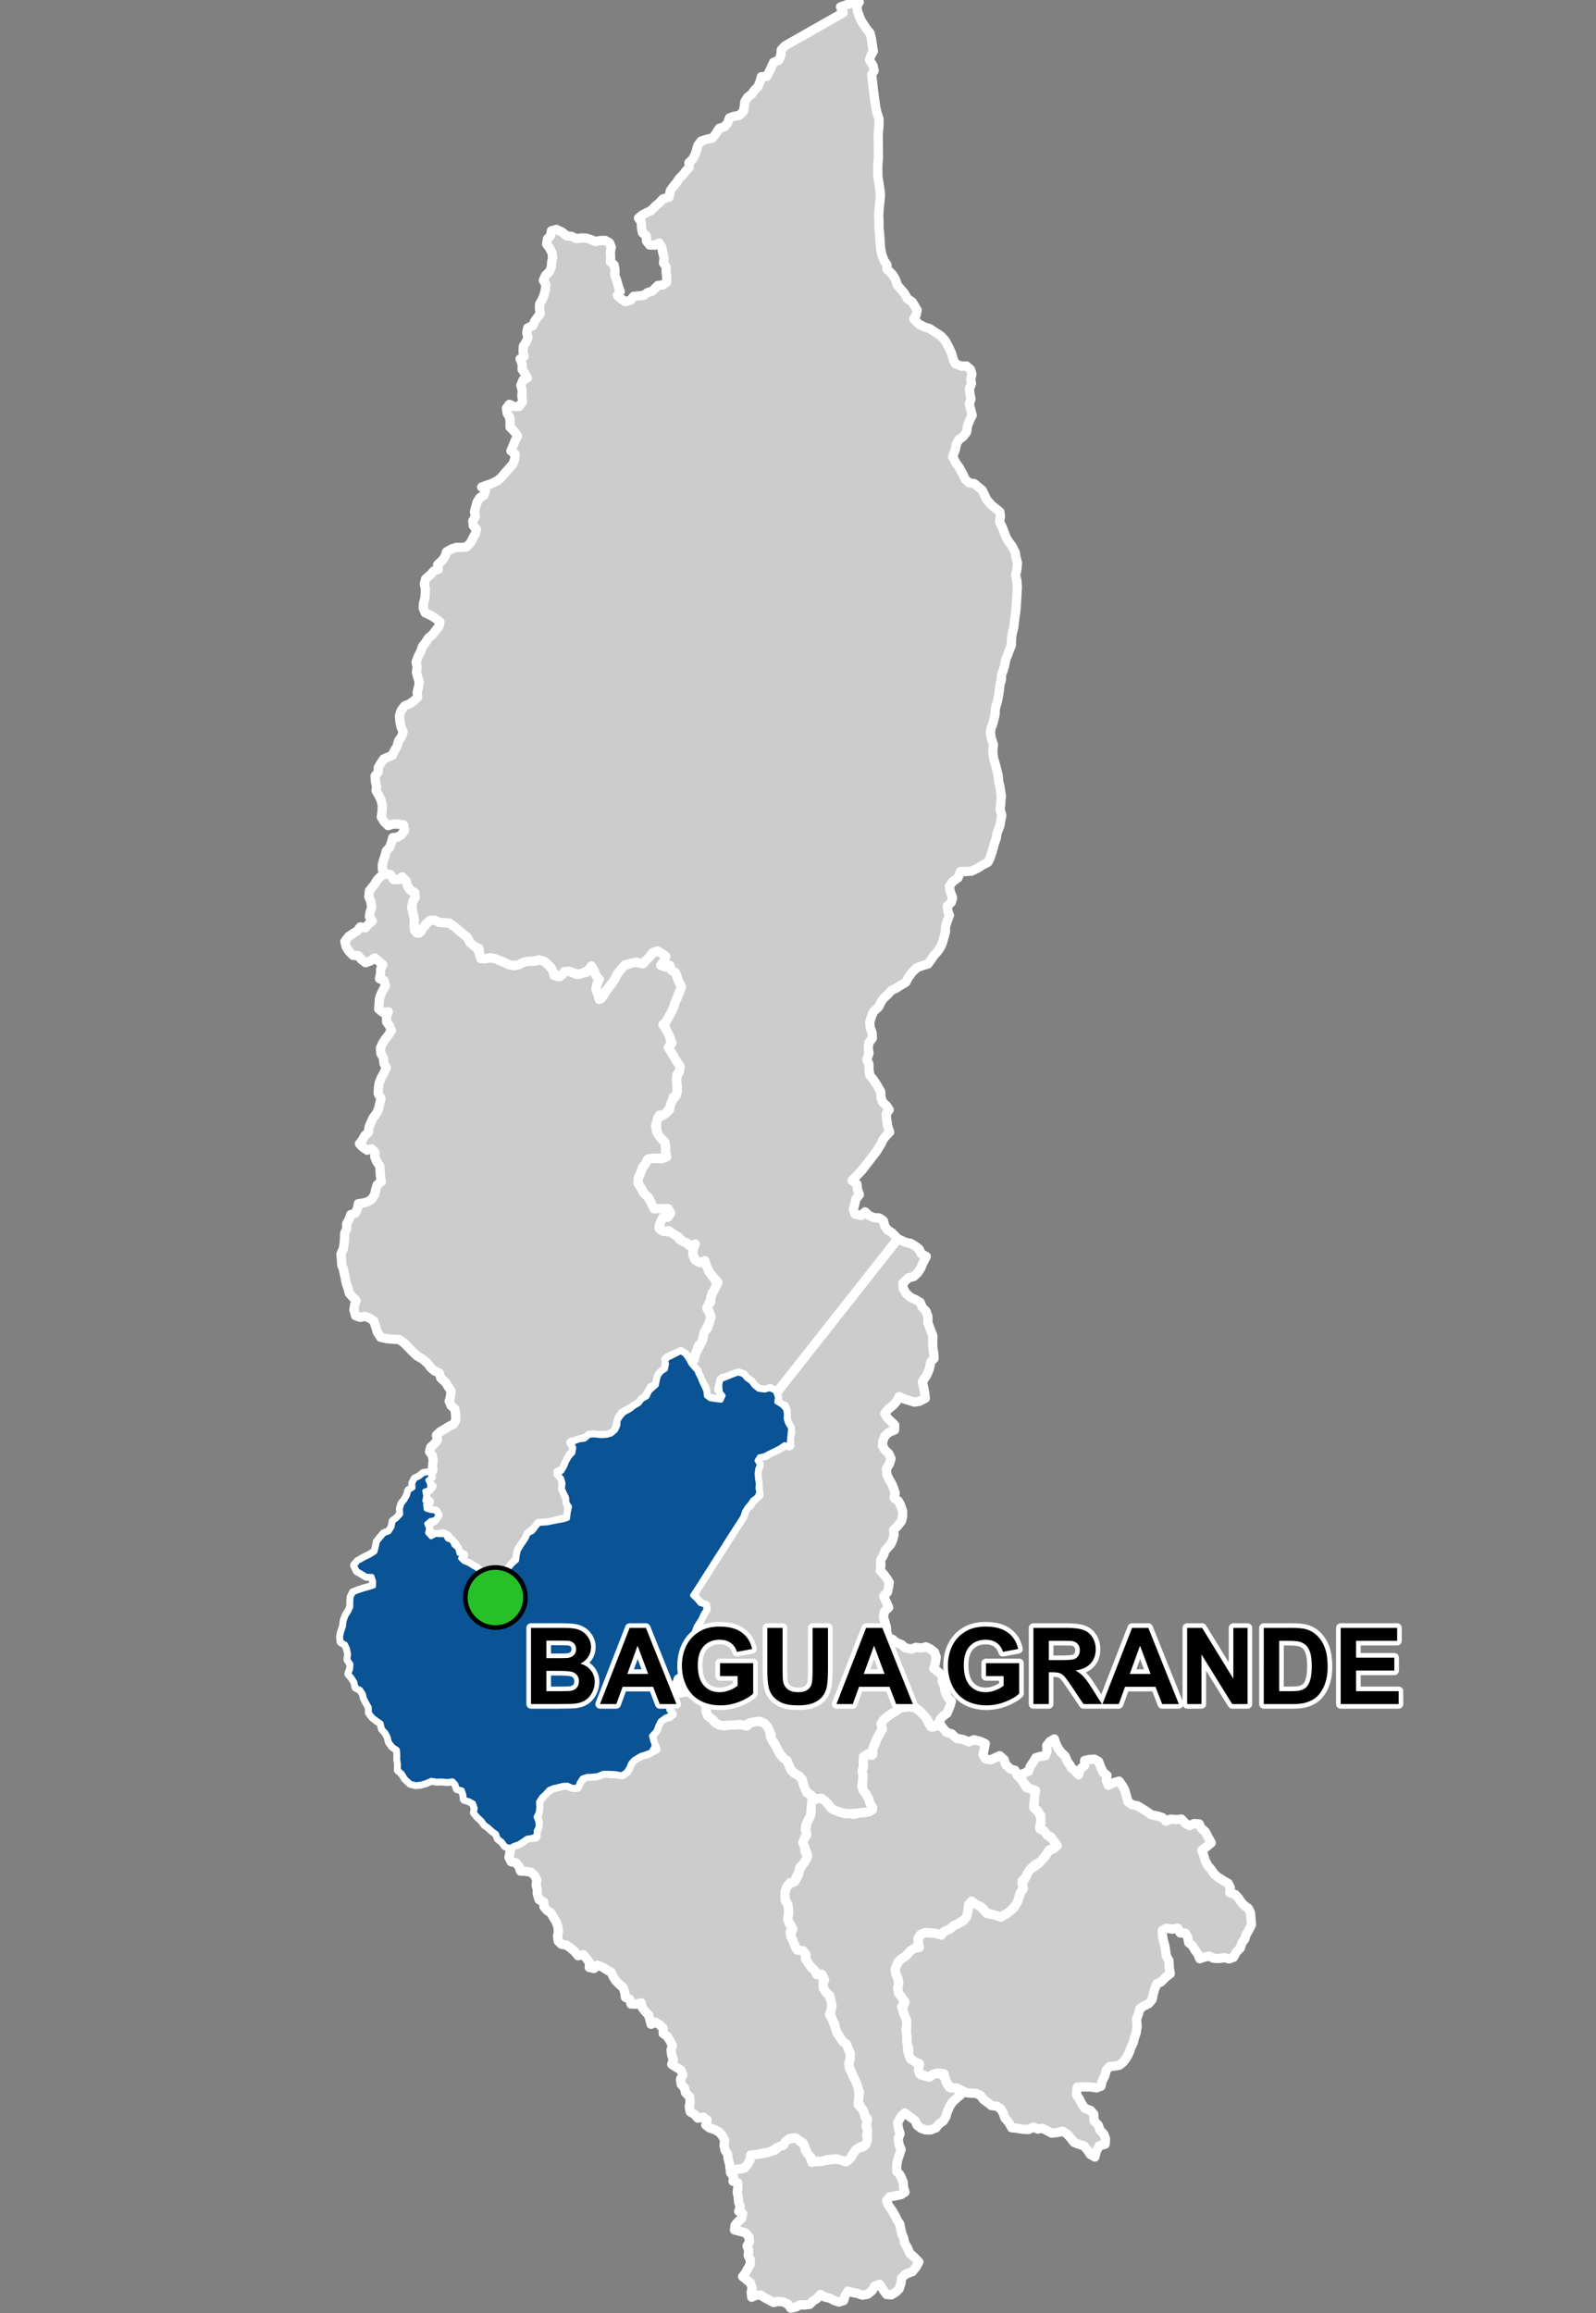 <?xml version="1.0" encoding="UTF-8"?>
<svg width="345pt" height="500pt" version="1.1" viewBox="0 0 345 500" xmlns="http://www.w3.org/2000/svg">
<rect x="0" y="0" width="345" height="500" fill="#808080" stroke="none"/>
<g id="a">
<rect width="345" height="500" fill="none"/>
<path d="m196.46 368.88 0.16 0.023 1.273 0.266 0.824 0.59 0.73 0.727 0.703 0.766 0.43 0.93 0.676 1.105 1.012-0.184 0.984-0.41 0.605 0.887 0.773 0.902 1.055 0.293 1.086 0.984 1.336 0.234 1.328 0.531 1.078-0.469 1.492 0.383 0.98 0.473-0.273 1.34-0.246 1.07 0.562 0.883 1.07 0.219 0.965-0.441 1.02-0.473 0.988 0.863 0.324 1.059 1.062 0.984 0.965 0.262 0.496 1.117 0.832 0.758 0.605 0.98 0.543 0.887 1.059 0.211 0.93 0.551-0.137 1.539-0.25 1.031 0.023 1.047 0.973 0.906 0.688 1.629-0.328 1.086 0.031 1.016 1.062 0.234 0.402 1.016 1.035 0.656 0.73 1.062-0.141 1.137-1.148 0.316-0.574 0.914-0.652 0.855-0.676 0.855-1.066 0.516-0.816 0.699-0.551 0.891-0.754 1.137-0.789 0.848 0.215 1.09-0.223 1.137-0.566 0.836-0.195 1.117-0.523 1.027-0.836 0.859-0.715 0.746-0.984 0.508-0.926 0.629-1.035-0.469-1.027-0.227-1.051-0.543-0.711-0.867-0.957-0.395-0.871-0.602-1.094 0.227-0.188 1.234-0.062 1.016-0.445 0.922-0.957 0.531-0.934 0.637-0.949 0.539-0.902 0.637-1.062 0.605-1 0.562-1.023-0.438-1.027-0.059-1.062-0.051-0.918 0.453-0.516 0.906 0.184 0.996 0.594 0.871-1.301 0.113-1.094 0.578-0.949 1.094-0.992 0.664-0.754 0.688-0.566 1.504 0.117 1 0.441 0.988 0.199 1.027-0.23 1.082 0.168 1.074 0.75 0.961 0.656 1-0.723 1.027 0.449 1.352 0.453 0.949 0.312 1.445-0.293 0.992 0.25 1.277-0.035 1.273 0.176 0.996-0.035 1.082 0.32 1 0.438 0.941 1 0.516 0.652 0.902v1.094l0.492 0.891 0.988 0.277 1.008 0.082 0.789-0.734 1.336 0.16 1.156 0.613 0.113 1.066 0.746 1.23 1.184 0.145 1.066 0.332 0.996 0.301-0.754 0.801-0.828 0.672-1.043 0.984-0.555 0.875-0.512 1.184-0.293 1.031-0.613 0.98-0.867 0.59-0.684 0.859-1.148 0.441-1.16-0.016-0.953-0.359-0.824-0.648-0.383-0.938-0.828-0.641-1.445-1.059-0.75 0.707-0.797 1.43 0.184 1.203 0.348 1.145-0.422 1.043 0.188 1.23 0.465 1.109-0.434 1.324-0.359 1.129-0.16 1.039 0.008 1.246 0.75 0.836 0.648 1.508 0.07 1.133 0.309 1.027-0.871 0.555-1.262 0.258-1.191 0.195-0.656 0.809 0.379 0.996 0.844 1.219 0.664 1.117 0.43 0.926 0.559 0.836 0.195 1.055 0.242 1.047 0.383 0.938 0.234 1.105 0.559 0.93 0.535 1.238 0.793 0.672 1.156 1.188-0.582 1.094-0.809 1-1.531 0.586-0.812 0.859-0.113 1.047-0.406 1.238-0.723 0.699-0.957 0.59-1.035-0.082-0.641-0.855-0.871-1.352-1.086 0.422-0.496 0.922-1.016 0.832-1.094 0.188-1.141-0.391-1.043-0.199-0.973-0.277-0.609 0.992-0.328 1.059-1.027 0.297-0.984-0.324-0.953-0.504-1.125-0.25-0.914-0.547-0.77 0.883-0.852 0.535-0.715 0.719-1.113 0.121-1.031-0.016-0.898 0.496-1.027 0.203-0.602-0.852-0.945-0.461-1.223-0.152-0.969 0.254-0.973-0.555-0.91-0.461-0.887-0.602-1.012 0.051-0.926 0.426-0.117-1.047 0.195-0.996-0.383-1.098-0.844-0.656-0.812-0.656 0.613-0.805 0.492-0.906 0.539-0.922 0.004-1.016-0.449-0.902 0.109-1.121-0.348-0.973 0.531-0.883-0.137-1.102-0.77-0.84-1.309-0.359-1.035-0.262 0.109-1.012 0.676-0.801 0.754-0.676 0.23-1.055-0.867-0.504 0.359-0.977-0.375-0.973-0.074-1.008-0.223-1.113 0.137-1.035-0.027-1.055-1.016-0.309 0.098-1.055-0.637-0.805-0.117-1.012 1.027 0.312 1.02-0.156 1.027-0.172 0.711-0.797 0.516-0.883 0.066-1.07 1.008-0.18 1.18-0.105 1.086-0.188 0.992-0.578 1.023 0.012 0.926-0.836 1.008-0.301 0.469-1.062 1.238-0.387 1.156-0.25 0.828 0.988 0.84 0.633 0.117 1.082 1.027 1.145 0.195 1.016 0.945 0.398 1.141-0.051 1.074-0.242 1.102-0.145 1.004-0.07 1.074 0.059 1.23 0.52 0.742-0.695 0.703-0.77 0.41-1 0.914-0.52 1.035-0.316 0.691-0.906 0.164-1.051-0.031-1.004-0.016-1.055-0.234-1.031 0.285-1.004-0.68-0.762-0.227-1.039-0.621-0.863-0.379-0.938-0.004-1.016 0.215-1.027-0.43-1.012-0.32-1.016-0.574-1.328-0.406-1.004-0.488-0.98-0.102-1.066 0.312-0.977-0.023-1.102-0.438-1.023-0.398-0.953-0.812-0.617-0.551-0.887-0.59-0.852-0.375-0.941-0.191-1.059-0.508-0.949-0.344-0.945 0.059-1.012 0.238-1.008-0.262-1.16-0.223-1.012-0.758-0.688-0.602-0.922-0.27-0.973 0.5-0.887-0.406-0.926-1.074-0.125-0.633-0.848-0.746-0.805-0.676-0.77-0.539-0.855 0.039-1.113-0.602-0.836-1.004 0.078-0.59-0.852-0.5-0.973-0.383-0.953-0.191-1.023 0.441-0.922-0.453-0.977-0.691-0.75-0.18-1 0.395-0.984-0.062-1.039-0.352-0.938-0.352-1.035-0.148-1.023 0.211-1.047 0.625-0.793 0.91-0.535 0.844-0.707 0.461-0.906 0.184-0.988 0.527-0.945 0.586-0.82 0.555-0.914 0.008-1.02-0.363-0.969-0.594-1.074 0.172-1.035 0.723-0.828-0.242-0.984 0.184-1.043 0.191-0.996 0.512-0.871 0.312-1.27-0.07-1.043 0.168-1.051 0.824-0.625 1.031-0.152 0.91 0.426 0.703 0.766 0.605 0.809 0.867 0.547 1.078 0.457 1.141 0.316 0.996-0.094 0.984 0.293 1.004-0.277 1.066-0.078 1.035-0.199 0.91-0.453-0.371-1.02-0.453-0.898-0.438-1.203-0.672-0.777-0.215-1.012-0.016-1.156 0.094-1.289-0.168-1.012 0.25-1.008-0.023-1.004-0.078-1 0.938-0.594 1.008 0.219 0.203-1.406 0.469-0.984 0.379-1.055 0.539-1.035 0.68-1.242-0.301-1 0.578-0.973 0.84-0.727 0.863-0.59 1.008-0.617 0.809-0.691 1.109-0.086z" fill="#ccc" fill-rule="evenodd"/>
<path d="m196.46 368.88 0.16 0.023 1.273 0.266 0.824 0.59 0.73 0.727 0.703 0.766 0.43 0.93 0.676 1.105 1.012-0.184 0.984-0.41 0.605 0.887 0.773 0.902 1.055 0.293 1.086 0.984 1.336 0.234 1.328 0.531 1.078-0.469 1.492 0.383 0.98 0.473-0.273 1.34-0.246 1.07 0.562 0.883 1.07 0.219 0.965-0.441 1.02-0.473 0.988 0.863 0.324 1.059 1.062 0.984 0.965 0.262 0.496 1.117 0.832 0.758 0.605 0.98 0.543 0.887 1.059 0.211 0.93 0.551-0.137 1.539-0.25 1.031 0.023 1.047 0.973 0.906 0.688 1.629-0.328 1.086 0.031 1.016 1.062 0.234 0.402 1.016 1.035 0.656 0.73 1.062-0.141 1.137-1.148 0.316-0.574 0.914-0.652 0.855-0.676 0.855-1.066 0.516-0.816 0.699-0.551 0.891-0.754 1.137-0.789 0.848 0.215 1.09-0.223 1.137-0.566 0.836-0.195 1.117-0.523 1.027-0.836 0.859-0.715 0.746-0.984 0.508-0.926 0.629-1.035-0.469-1.027-0.227-1.051-0.543-0.711-0.867-0.957-0.395-0.871-0.602-1.094 0.227-0.188 1.234-0.062 1.016-0.445 0.922-0.957 0.531-0.934 0.637-0.949 0.539-0.902 0.637-1.062 0.605-1 0.562-1.023-0.438-1.027-0.059-1.062-0.051-0.918 0.453-0.516 0.906 0.184 0.996 0.594 0.871-1.301 0.113-1.094 0.578-0.949 1.094-0.992 0.664-0.754 0.688-0.566 1.504 0.117 1 0.441 0.988 0.199 1.027-0.23 1.082 0.168 1.074 0.75 0.961 0.656 1-0.723 1.027 0.449 1.352 0.453 0.949 0.312 1.445-0.293 0.992 0.25 1.277-0.035 1.273 0.176 0.996-0.035 1.082 0.32 1 0.438 0.941 1 0.516 0.652 0.902v1.094l0.492 0.891 0.988 0.277 1.008 0.082 0.789-0.734 1.336 0.16 1.156 0.613 0.113 1.066 0.746 1.23 1.184 0.145 1.066 0.332 0.996 0.301-0.754 0.801-0.828 0.672-1.043 0.984-0.555 0.875-0.512 1.184-0.293 1.031-0.613 0.98-0.867 0.59-0.684 0.859-1.148 0.441-1.16-0.016-0.953-0.359-0.824-0.648-0.383-0.938-0.828-0.641-1.445-1.059-0.75 0.707-0.797 1.43 0.184 1.203 0.348 1.145-0.422 1.043 0.188 1.23 0.465 1.109-0.434 1.324-0.359 1.129-0.16 1.039 0.008 1.246 0.75 0.836 0.648 1.508 0.07 1.133 0.309 1.027-0.871 0.555-1.262 0.258-1.191 0.195-0.656 0.809 0.379 0.996 0.844 1.219 0.664 1.117 0.43 0.926 0.559 0.836 0.195 1.055 0.242 1.047 0.383 0.938 0.234 1.105 0.559 0.93 0.535 1.238 0.793 0.672 1.156 1.188-0.582 1.094-0.809 1-1.531 0.586-0.812 0.859-0.113 1.047-0.406 1.238-0.723 0.699-0.957 0.59-1.035-0.082-0.641-0.855-0.871-1.352-1.086 0.422-0.496 0.922-1.016 0.832-1.094 0.188-1.141-0.391-1.043-0.199-0.973-0.277-0.609 0.992-0.328 1.059-1.027 0.297-0.984-0.324-0.953-0.504-1.125-0.25-0.914-0.547-0.77 0.883-0.852 0.535-0.715 0.719-1.113 0.121-1.031-0.016-0.898 0.496-1.027 0.203-0.602-0.852-0.945-0.461-1.223-0.152-0.969 0.254-0.973-0.555-0.91-0.461-0.887-0.602-1.012 0.051-0.926 0.426-0.117-1.047 0.195-0.996-0.383-1.098-0.844-0.656-0.812-0.656 0.613-0.805 0.492-0.906 0.539-0.922 0.004-1.016-0.449-0.902 0.109-1.121-0.348-0.973 0.531-0.883-0.137-1.102-0.77-0.84-1.309-0.359-1.035-0.262 0.109-1.012 0.676-0.801 0.754-0.676 0.23-1.055-0.867-0.504 0.359-0.977-0.375-0.973-0.074-1.008-0.223-1.113 0.137-1.035-0.027-1.055-1.016-0.309 0.098-1.055-0.637-0.805-0.117-1.012 1.027 0.312 1.02-0.156 1.027-0.172 0.711-0.797 0.516-0.883 0.066-1.07 1.008-0.18 1.18-0.105 1.086-0.188 0.992-0.578 1.023 0.012 0.926-0.836 1.008-0.301 0.469-1.062 1.238-0.387 1.156-0.25 0.828 0.988 0.84 0.633 0.117 1.082 1.027 1.145 0.195 1.016 0.945 0.398 1.141-0.051 1.074-0.242 1.102-0.145 1.004-0.07 1.074 0.059 1.23 0.52 0.742-0.695 0.703-0.77 0.41-1 0.914-0.52 1.035-0.316 0.691-0.906 0.164-1.051-0.031-1.004-0.016-1.055-0.234-1.031 0.285-1.004-0.68-0.762-0.227-1.039-0.621-0.863-0.379-0.938-0.004-1.016 0.215-1.027-0.43-1.012-0.32-1.016-0.574-1.328-0.406-1.004-0.488-0.98-0.102-1.066 0.312-0.977-0.023-1.102-0.438-1.023-0.398-0.953-0.812-0.617-0.551-0.887-0.59-0.852-0.375-0.941-0.191-1.059-0.508-0.949-0.344-0.945 0.059-1.012 0.238-1.008-0.262-1.16-0.223-1.012-0.758-0.688-0.602-0.922-0.27-0.973 0.5-0.887-0.406-0.926-1.074-0.125-0.633-0.848-0.746-0.805-0.676-0.77-0.539-0.855 0.039-1.113-0.602-0.836-1.004 0.078-0.59-0.852-0.5-0.973-0.383-0.953-0.191-1.023 0.441-0.922-0.453-0.977-0.691-0.75-0.18-1 0.395-0.984-0.062-1.039-0.352-0.938-0.352-1.035-0.148-1.023 0.211-1.047 0.625-0.793 0.91-0.535 0.844-0.707 0.461-0.906 0.184-0.988 0.527-0.945 0.586-0.82 0.555-0.914 0.008-1.02-0.363-0.969-0.594-1.074 0.172-1.035 0.723-0.828-0.242-0.984 0.184-1.043 0.191-0.996 0.512-0.871 0.312-1.27-0.07-1.043 0.168-1.051 0.824-0.625 1.031-0.152 0.91 0.426 0.703 0.766 0.605 0.809 0.867 0.547 1.078 0.457 1.141 0.316 0.996-0.094 0.984 0.293 1.004-0.277 1.066-0.078 1.035-0.199 0.91-0.453-0.371-1.02-0.453-0.898-0.438-1.203-0.672-0.777-0.215-1.012-0.016-1.156 0.094-1.289-0.168-1.012 0.25-1.008-0.023-1.004-0.078-1 0.938-0.594 1.008 0.219 0.203-1.406 0.469-0.984 0.379-1.055 0.539-1.035 0.68-1.242-0.301-1 0.578-0.973 0.84-0.727 0.863-0.59 1.008-0.617 0.809-0.691 1.109-0.086 0.828-0.156" fill="none" stroke="#fff" stroke-linecap="round" stroke-linejoin="round" stroke-miterlimit="10" stroke-width="2"/>
<path d="m85.082 190.07 0.133 0.02 1.074 0.008 0.918-0.477 0.613 0.953 0.363 1.16 0.77 0.812 0.812 0.742 0.051 1.059-0.598 0.809-0.238 1.062 0.371 1.051 0.262 1.344 0.004 1.039-0.039 1.398 0.988 0.648 0.434-0.98 0.852-0.582 0.688-0.844 0.957-0.547 1.07 0.258 2.57 0.512 1.098 0.777 1.852 1.574 0.887 0.559 0.426 0.953 0.691 0.75 0.969 0.793 0.504 0.945 0.324 1.035 1.121 0.297 1.035-0.215 0.992 0.227 0.969 0.391 0.957 0.367 1.023 0.547 1.145 0.191 0.996-0.203 1.023-0.508 1.039-0.246 1.023-0.012 1.117-0.137 0.965-0.281 0.797 0.855 0.742 0.789 0.844 0.805 0.086 1.082 1.133 0.289 0.766-0.754 0.867-0.652 0.957 0.434 1.195 0.465 1.145-0.273 1.039-0.211 0.863-1.027 0.734 0.703 0.406 1.078 0.676 0.801-0.461 0.914-0.238 1.066 0.387 1.242 0.277 1.109 0.926-0.82 0.727-1.172 1.25-1.684 0.609-0.988 0.441-0.926 0.598-0.805 0.668-0.797 1.203-0.473 0.949-0.328 1.066-0.004 1.102 0.254 0.785-0.992 0.824-0.715 0.711-0.77 1.188-0.145 1.375 1.012-0.406 1.098-0.688 0.852 1.016 0.355 0.938-0.352 0.293 1.043 0.949 0.555 0.398 1.16 0.383 0.941 0.504 0.91-0.383 1.062-0.445 0.93-0.359 1.246-0.512 1.27-0.422 0.973-0.676 1.152-0.27 1.008-0.957 0.59 0.906 1.164 0.641 0.973 0.031 1.004 0.207 1.035-0.32 1.168 0.637 1.086 0.637 0.977 0.711 1.125 0.551 1.074-0.973 1.215-0.086 1.023 0.141 1.121v1.105l-0.012 1.008-0.824 0.59-0.312 1.039-0.266 1.137-0.762 0.918-0.605 0.848-1.02-0.051-0.41 0.961-0.465 1.32 0.238 1.309 0.559 0.863 0.637 0.863 0.871 0.746-0.133 1.043 0.031 1.223-0.129 1.18-1.352-0.172-1.129 0.004-1.066 0.133-0.625 1.008-0.715 0.895-0.059 1.07-0.734 0.859-0.191 1.191 0.59 1.113 0.586 1.098 0.797 0.715 0.566 0.891 0.734 1.07 1.066 0.621 1.586 0.324 1.094 0.145-0.176 1.016-0.992 0.559-0.746 0.703-0.461 1.016 0.277 1.051 0.977 0.324 1.176 0.168 1.145 0.711 0.93 0.996 1.012 0.438 0.824 0.629 1.395-0.23-0.426 1.109-0.07 1.234 0.387 1.035 1.156 0.684 1.031-0.465 0.59 0.855 0.262 1.371 0.766 1.082 0.582 0.895 0.328 1.035-0.156 1.012-0.84 0.828-0.141 0.992-0.543 1.34-0.406 0.977 0.574 0.941 0.27 1.051-0.52 1.504-0.645 1.152-0.441 1.434-0.23 1.191-0.824 0.746-0.418 1.184-0.324 1.016-1.18 0.754-1.027-1.09-0.859-0.539-2.723 1.191-0.418 1.121-0.051 1.02-0.566 0.883-0.84 0.715-0.453 1.223-0.207 1.07-1.129 0.473-0.621 1.133-0.676 1.012-0.852 0.695-0.719 0.789-1.109 0.645-1.184 0.699-1.109 0.594-0.715 1.027-0.34 1.352-0.344 1.324-0.965 0.82-1.02 0.293-1.164 0.07-1.449-0.152-1.074 0.035-0.809 0.633-1.082 0.305-1.043 0.34-1.109 0.281 0.668 1.102 0.312 0.961-1.039 0.5-0.594 1.113-0.539 1.035-0.402 1.172-1.199 0.504 0.582 0.836 0.77 0.754-0.273 1.156 0.059 1.102 0.398 0.984 0.41 1.008 0.223 1.02 0.172 1-0.078 1.406-0.582 0.863-1.148 0.195-1.43 0.414-1.168 0.242-1.117 0.102-1.047 0.094-0.66 0.938-1.301 1.055-0.547 0.984-1.012 1.535-0.648 0.961-0.328 1.035-0.168 1.148-0.93 1.082-0.609 0.816-0.805 0.766-0.828 0.668-0.773 0.781-0.93 0.469-0.551 0.898-1.055-0.543-0.008-1.008-0.848-0.578-0.723-0.793-0.781-0.656-0.922-0.57-0.906-0.477-1.066-0.207-0.391-0.961-0.344-1.082-0.445-1.027-0.586-0.934-0.871-0.824-0.664-0.844-0.941-0.48-1.09 0.406-0.914 0.523-1.031-0.414 0.117-1.02-0.43-1.07 0.66-0.809 0.859-0.523 0.496-0.895-0.168-1.004-1.051-0.137-1.043-0.066-0.152-1.043 0.762-0.695-0.973-0.258 0.219-1.168-0.234-0.988 0.953-0.324 0.656-0.766-0.922-0.527 0.312-0.953 0.227-1.055 0.57-0.926-0.07-1.055 0.137-1.109-0.195-1.016-0.59-0.852 0.27-0.98 0.762-0.676 0.684-0.844-0.223-1.043 0.801-0.75 1.039-0.613 0.84-0.543 1.023-0.469 0.48-0.941-0.051-1.254-0.176-1.129-0.777-0.672-0.414-0.973 0.273-1.035 0.117-1.227-0.609-0.867-0.531-0.906-1.059-0.957-0.336-1.098-1.098-0.512-0.754-0.66-0.656-0.887-1.062-0.941-1.266-0.723-1.039-0.996-0.734-0.762-1.07-1.078-1.023-0.699-1.355-0.062-1.238-0.105-1.387-0.301-0.746-1.184-0.316-1.082-0.406-1.25-1.008-0.68-0.98-0.34-0.977 0.219-0.98-0.355-0.367-1.25 0.145-1.059 0.336-0.992-0.762-0.742-0.699-0.789-0.297-1.102-0.371-1.051-0.184-0.988-0.223-1.016-0.215-1.059-0.371-0.953-0.051-1.223-0.125-1.086 0.516-1.133 0.199-1.203 0.086-1.043 0.02-1.098 0.43-1.02 0.008-1.078 0.535-0.965 0.344-1 0.977-0.297 0.484-1.047 0.184-1.027 1.109-0.141 0.996-0.297 0.859-0.621 0.578-0.961 0.199-1.008 0.34-1.062 0.863-0.637-0.152-1.086-0.094-1.168-0.066-1.137-0.68-0.98-0.406-0.988 0.027-1.031-0.707-0.715-0.969 0.277-0.945-0.648-0.723-0.738 0.652-0.824 0.473-0.914 0.789-0.668 0.195-1.316 0.438-1 0.422-0.914 0.734-0.938 0.441-1.023 0.258-1.172 0.254-1.023-0.594-1.008 0.047-1.352 0.176-1.043 0.406-1.027 0.57-0.988 0.535-1.246-0.512-0.949-0.105-1.164-0.559-0.977-0.082-1.16 0.477-1.047 0.57-0.871 0.664-0.859 0.66-1-0.406-0.98-0.617-0.859-0.023-1.223 0.383-0.977-1.234 0.09-0.855-0.695 0.098-1.094 0.062-1.109 0.328-0.977 0.449-0.91 0.535-0.965-0.32-1.113-0.98-0.402 0.223-0.98 0.051-1.117 0.438-0.918-0.922-0.797-0.797-0.676-0.934 0.652-1.059 0.387-0.867-0.652-0.734-0.875-1.113-0.051-0.91-0.938-0.609-1.008-0.238-1.066 0.793-1.062 0.934-0.633 0.895-0.535 0.73-0.918 1.055 0.203 0.688-0.789 0.832-0.688-0.625-0.934 0.148-1.012 0.34-0.957-0.176-1.297-0.438-1.023 0.117-1.285 1.035-1.312 0.621-1.012 0.742-0.785 0.957-0.562 1.098-0.016 0.668 0.98z" fill="#ccc" fill-rule="evenodd"/>
<path d="m85.082 190.07 0.133 0.02 1.074 0.008 0.918-0.477 0.613 0.953 0.363 1.16 0.77 0.812 0.812 0.742 0.051 1.059-0.598 0.809-0.238 1.062 0.371 1.051 0.262 1.344 0.004 1.039-0.039 1.398 0.988 0.648 0.434-0.98 0.852-0.582 0.688-0.844 0.957-0.547 1.07 0.258 2.57 0.512 1.098 0.777 1.852 1.574 0.887 0.559 0.426 0.953 0.691 0.75 0.969 0.793 0.504 0.945 0.324 1.035 1.121 0.297 1.035-0.215 0.992 0.227 0.969 0.391 0.957 0.367 1.023 0.547 1.145 0.191 0.996-0.203 1.023-0.508 1.039-0.246 1.023-0.012 1.117-0.137 0.965-0.281 0.797 0.855 0.742 0.789 0.844 0.805 0.086 1.082 1.133 0.289 0.766-0.754 0.867-0.652 0.957 0.434 1.195 0.465 1.145-0.273 1.039-0.211 0.863-1.027 0.734 0.703 0.406 1.078 0.676 0.801-0.461 0.914-0.238 1.066 0.387 1.242 0.277 1.109 0.926-0.82 0.727-1.172 1.25-1.684 0.609-0.988 0.441-0.926 0.598-0.805 0.668-0.797 1.203-0.473 0.949-0.328 1.066-0.004 1.102 0.254 0.785-0.992 0.824-0.715 0.711-0.77 1.188-0.145 1.375 1.012-0.406 1.098-0.688 0.852 1.016 0.355 0.938-0.352 0.293 1.043 0.949 0.555 0.398 1.16 0.383 0.941 0.504 0.91-0.383 1.062-0.445 0.93-0.359 1.246-0.512 1.27-0.422 0.973-0.676 1.152-0.27 1.008-0.957 0.59 0.906 1.164 0.641 0.973 0.031 1.004 0.207 1.035-0.32 1.168 0.637 1.086 0.637 0.977 0.711 1.125 0.551 1.074-0.973 1.215-0.086 1.023 0.141 1.121v1.105l-0.012 1.008-0.824 0.59-0.312 1.039-0.266 1.137-0.762 0.918-0.605 0.848-1.02-0.051-0.41 0.961-0.465 1.32 0.238 1.309 0.559 0.863 0.637 0.863 0.871 0.746-0.133 1.043 0.031 1.223-0.129 1.18-1.352-0.172-1.129 0.004-1.066 0.133-0.625 1.008-0.715 0.895-0.059 1.07-0.734 0.859-0.191 1.191 0.59 1.113 0.586 1.098 0.797 0.715 0.566 0.891 0.734 1.07 1.066 0.621 1.586 0.324 1.094 0.145-0.176 1.016-0.992 0.559-0.746 0.703-0.461 1.016 0.277 1.051 0.977 0.324 1.176 0.168 1.145 0.711 0.93 0.996 1.012 0.438 0.824 0.629 1.395-0.23-0.426 1.109-0.07 1.234 0.387 1.035 1.156 0.684 1.031-0.465 0.59 0.855 0.262 1.371 0.766 1.082 0.582 0.895 0.328 1.035-0.156 1.012-0.84 0.828-0.141 0.992-0.543 1.34-0.406 0.977 0.574 0.941 0.27 1.051-0.52 1.504-0.645 1.152-0.441 1.434-0.23 1.191-0.824 0.746-0.418 1.184-0.324 1.016-1.18 0.754-1.027-1.09-0.859-0.539-2.723 1.191-0.418 1.121-0.051 1.02-0.566 0.883-0.84 0.715-0.453 1.223-0.207 1.07-1.129 0.473-0.621 1.133-0.676 1.012-0.852 0.695-0.719 0.789-1.109 0.645-1.184 0.699-1.109 0.594-0.715 1.027-0.34 1.352-0.344 1.324-0.965 0.82-1.02 0.293-1.164 0.07-1.449-0.152-1.074 0.035-0.809 0.633-1.082 0.305-1.043 0.34-1.109 0.281 0.668 1.102 0.312 0.961-1.039 0.5-0.594 1.113-0.539 1.035-0.402 1.172-1.199 0.504 0.582 0.836 0.77 0.754-0.273 1.156 0.059 1.102 0.398 0.984 0.41 1.008 0.223 1.02 0.172 1-0.078 1.406-0.582 0.863-1.148 0.195-1.43 0.414-1.168 0.242-1.117 0.102-1.047 0.094-0.66 0.938-1.301 1.055-0.547 0.984-1.012 1.535-0.648 0.961-0.328 1.035-0.168 1.148-0.93 1.082-0.609 0.816-0.805 0.766-0.828 0.668-0.773 0.781-0.93 0.469-0.551 0.898-1.055-0.543-0.008-1.008-0.848-0.578-0.723-0.793-0.781-0.656-0.922-0.57-0.906-0.477-1.066-0.207-0.391-0.961-0.344-1.082-0.445-1.027-0.586-0.934-0.871-0.824-0.664-0.844-0.941-0.48-1.09 0.406-0.914 0.523-1.031-0.414 0.117-1.02-0.43-1.07 0.66-0.809 0.859-0.523 0.496-0.895-0.168-1.004-1.051-0.137-1.043-0.066-0.152-1.043 0.762-0.695-0.973-0.258 0.219-1.168-0.234-0.988 0.953-0.324 0.656-0.766-0.922-0.527 0.312-0.953 0.227-1.055 0.57-0.926-0.07-1.055 0.137-1.109-0.195-1.016-0.59-0.852 0.27-0.98 0.762-0.676 0.684-0.844-0.223-1.043 0.801-0.75 1.039-0.613 0.84-0.543 1.023-0.469 0.48-0.941-0.051-1.254-0.176-1.129-0.777-0.672-0.414-0.973 0.273-1.035 0.117-1.227-0.609-0.867-0.531-0.906-1.059-0.957-0.336-1.098-1.098-0.512-0.754-0.66-0.656-0.887-1.062-0.941-1.266-0.723-1.039-0.996-0.734-0.762-1.07-1.078-1.023-0.699-1.355-0.062-1.238-0.105-1.387-0.301-0.746-1.184-0.316-1.082-0.406-1.25-1.008-0.68-0.98-0.34-0.977 0.219-0.98-0.355-0.367-1.25 0.145-1.059 0.336-0.992-0.762-0.742-0.699-0.789-0.297-1.102-0.371-1.051-0.184-0.988-0.223-1.016-0.215-1.059-0.371-0.953-0.051-1.223-0.125-1.086 0.516-1.133 0.199-1.203 0.086-1.043 0.02-1.098 0.43-1.02 0.008-1.078 0.535-0.965 0.344-1 0.977-0.297 0.484-1.047 0.184-1.027 1.109-0.141 0.996-0.297 0.859-0.621 0.578-0.961 0.199-1.008 0.34-1.062 0.863-0.637-0.152-1.086-0.094-1.168-0.066-1.137-0.68-0.98-0.406-0.988 0.027-1.031-0.707-0.715-0.969 0.277-0.945-0.648-0.723-0.738 0.652-0.824 0.473-0.914 0.789-0.668 0.195-1.316 0.438-1 0.422-0.914 0.734-0.938 0.441-1.023 0.258-1.172 0.254-1.023-0.594-1.008 0.047-1.352 0.176-1.043 0.406-1.027 0.57-0.988 0.535-1.246-0.512-0.949-0.105-1.164-0.559-0.977-0.082-1.16 0.477-1.047 0.57-0.871 0.664-0.859 0.66-1-0.406-0.98-0.617-0.859-0.023-1.223 0.383-0.977-1.234 0.09-0.855-0.695 0.098-1.094 0.062-1.109 0.328-0.977 0.449-0.91 0.535-0.965-0.32-1.113-0.98-0.402 0.223-0.98 0.051-1.117 0.438-0.918-0.922-0.797-0.797-0.676-0.934 0.652-1.059 0.387-0.867-0.652-0.734-0.875-1.113-0.051-0.91-0.938-0.609-1.008-0.238-1.066 0.793-1.062 0.934-0.633 0.895-0.535 0.73-0.918 1.055 0.203 0.688-0.789 0.832-0.688-0.625-0.934 0.148-1.012 0.34-0.957-0.176-1.297-0.438-1.023 0.117-1.285 1.035-1.312 0.621-1.012 0.742-0.785 0.957-0.562 1.098-0.016 0.668 0.98 0.121 0.203" fill="none" stroke="#fff" stroke-linecap="round" stroke-linejoin="round" stroke-miterlimit="10" stroke-width="2"/>
<path d="m196.28 268.69 0.5 0.043 1.02 0.594 0.887 0.676 0.43 0.977 1.109 0.625-0.637 1.207-0.547 1.297-0.613 0.949-0.887 0.863-1.188 0.305-1.184 1.168 0.07 1.086 0.609 1.086 1 0.883 1.188 0.543 0.887 0.551 0.414 1.008 0.812 0.859 0.434 1.168-0.012 1.328 0.586 1.566 0.484 1.254-0.027 1.215 0.035 1.469 0.188 1.117 0.082 1.086-0.707 0.777-0.324 1.551-0.547 1.293-0.969 1.441 0.27 1.133 0.266 1.418 0.105 1.035-1.336 0.672-1.051 0.141-1.984-0.629-1.289-0.555-0.457 0.914-0.824 0.934-1.121 0.938-0.68 0.863 0.547 0.969 1.586 1.523-0.023 1.059-1.191 0.512-0.926 0.793-0.418 1.09-0.078 1.09 0.551 0.867 0.809 0.781 0.48 1.074-0.336 1.07-0.691 1.219 0.137 1.195 0.457 0.984 0.613 1.023 0.383 0.938 0.332 0.988-0.227 1.102 0.902 0.633 0.492 0.895 0.449 1.328-0.016 1.121-0.234 1-0.91 1.152-0.797 0.77 0.102 1.031-0.297 1.113-0.414 0.938-1.219 1.359-0.375 1.051-0.602 1.008 0.055 1.121-0.129 1.152 0.773 0.832 0.617 0.836 0.547 0.887-0.137 1-0.254 1.117-0.824 0.855 0.684 1.52 0.406 0.949-0.898 0.848-0.25 1.164 0.395 1.262 0.262 0.98 0.09 1.191 0.344 1 0.98 0.488 0.766 0.645 1.098 0.426 0.77 0.688 1.332 0.293 0.992-0.379 1.164 0.145 1.039-0.254 0.953 0.465 0.895 0.703 0.352 1.062-0.207 1.387-0.336 1.055 1.18 0.91 0.723 0.746-0.066 1.105 0.449 1.105 0.18 1.133 0.562 1.277 0.793 0.812-0.281 0.969-0.652 1.613-1.074 0.812-0.594 0.844-0.422 1.004-0.984 0.34-0.758-0.812-0.562-0.984-0.695-0.836-0.852-0.871-0.883-0.652-1.184-0.281-1.047 0.145-1.023 0.066-0.926 0.715-1.008 0.617-0.863 0.59-0.84 0.727-0.547 0.898 0.27 1.074-0.504 0.898-0.602 1.012-0.41 0.953-0.551 1.453 0.004 1.188-1.004-0.129-1.004 0.617-0.066 1.105 0.023 1.004-0.25 1.008 0.168 1.012-0.078 1.18-0.18 0.996 0.262 0.984 0.711 0.875 0.516 0.906 0.305 1.051 0.539 0.906-0.602 0.836-0.984 0.184-1.043 0.086-1.051 0.141-1.109 0.027-1.098-0.008-0.988-0.273-1-0.312-0.953-0.461-0.719-0.91-0.727-0.777-0.824-0.57-1.109 0.18-0.891-0.645-0.812-0.633-0.699-0.816-0.324-1.027-0.266-1.02-0.688-0.816-0.906-0.508-0.801-0.785-0.5-1.031-0.355-0.957-0.824-0.609-0.645-0.777-0.547-0.875-0.453-0.977-0.48-0.879-0.848-0.598 0.34-0.965-0.574-0.859-0.375-0.934-0.738-0.781-0.988-0.309-1.051 0.148-1.059 0.266-0.879 0.551-1.367-0.25-1.234 0.168-1.074-0.008-1.332 0.121-1.117-0.469-0.707-0.738-0.785-0.621-0.746-0.77 0.035-1.105-0.281-1.043-0.223-0.98 0.367-0.945-0.469-0.945-0.926 0.414-1.027-0.109-1.023 0.109-1.016-0.164-1.012 0.297-0.766-0.898-0.207-1.02-0.469-0.934 0.887-0.582 0.664-0.762 0.227-1.184 0.348-0.996 0.648-0.762 0.773-0.699 0.277-0.988 0.035-1.047 0.582-0.84-0.422-0.992 0.391-0.938 0.086-1.004 0.438-0.945 0.617-0.852 0.371-1.016 0.559-0.859 0.5-0.875-0.723-0.926-0.957-0.691-0.824-0.656 0.035-1.422 0.641-1.02 1.711-2.668 0.82-1.316 1.059-1.66 0.59-0.918 0.844-1.328 0.965-1.496 1.137-1.781 1.156-1.828 0.766-1.172 0.688-1.082 0.348-0.953 0.34-0.953 0.84-0.57 0.492-0.875 0.758-0.691 0.766-0.691-0.172-1-0.109-1.031-0.152-1-0.113-1.012-0.078-1.004 0.516-0.891-0.223-0.988-0.355-0.953 1.062-0.473 1.016-0.168 1.137-0.734 1.25-0.484 0.977-0.543 0.852-0.625 1.02 0.219-0.094-1.578 0.297-1.316-0.293-1.242-0.59-1.086-0.086-1.223-0.016-1.039-0.363-0.969-1.336-0.438-0.199-1.496-0.18-0.992 26.219-33.266 1.371 0.629z" fill="#ccc" fill-rule="evenodd"/>
<path d="m196.28 268.69 0.5 0.043 1.02 0.594 0.887 0.676 0.43 0.977 1.109 0.625-0.637 1.207-0.547 1.297-0.613 0.949-0.887 0.863-1.188 0.305-1.184 1.168 0.07 1.086 0.609 1.086 1 0.883 1.188 0.543 0.887 0.551 0.414 1.008 0.812 0.859 0.434 1.168-0.012 1.328 0.586 1.566 0.484 1.254-0.027 1.215 0.035 1.469 0.188 1.117 0.082 1.086-0.707 0.777-0.324 1.551-0.547 1.293-0.969 1.441 0.27 1.133 0.266 1.418 0.105 1.035-1.336 0.672-1.051 0.141-1.984-0.629-1.289-0.555-0.457 0.914-0.824 0.934-1.121 0.938-0.68 0.863 0.547 0.969 1.586 1.523-0.023 1.059-1.191 0.512-0.926 0.793-0.418 1.09-0.078 1.09 0.551 0.867 0.809 0.781 0.48 1.074-0.336 1.07-0.691 1.219 0.137 1.195 0.457 0.984 0.613 1.023 0.383 0.938 0.332 0.988-0.227 1.102 0.902 0.633 0.492 0.895 0.449 1.328-0.016 1.121-0.234 1-0.91 1.152-0.797 0.77 0.102 1.031-0.297 1.113-0.414 0.938-1.219 1.359-0.375 1.051-0.602 1.008 0.055 1.121-0.129 1.152 0.773 0.832 0.617 0.836 0.547 0.887-0.137 1-0.254 1.117-0.824 0.855 0.684 1.52 0.406 0.949-0.898 0.848-0.25 1.164 0.395 1.262 0.262 0.98 0.09 1.191 0.344 1 0.98 0.488 0.766 0.645 1.098 0.426 0.77 0.688 1.332 0.293 0.992-0.379 1.164 0.145 1.039-0.254 0.953 0.465 0.895 0.703 0.352 1.062-0.207 1.387-0.336 1.055 1.18 0.91 0.723 0.746-0.066 1.105 0.449 1.105 0.18 1.133 0.562 1.277 0.793 0.812-0.281 0.969-0.652 1.613-1.074 0.812-0.594 0.844-0.422 1.004-0.984 0.34-0.758-0.812-0.562-0.984-0.695-0.836-0.852-0.871-0.883-0.652-1.184-0.281-1.047 0.145-1.023 0.066-0.926 0.715-1.008 0.617-0.863 0.59-0.84 0.727-0.547 0.898 0.27 1.074-0.504 0.898-0.602 1.012-0.41 0.953-0.551 1.453 0.004 1.188-1.004-0.129-1.004 0.617-0.066 1.105 0.023 1.004-0.25 1.008 0.168 1.012-0.078 1.18-0.18 0.996 0.262 0.984 0.711 0.875 0.516 0.906 0.305 1.051 0.539 0.906-0.602 0.836-0.984 0.184-1.043 0.086-1.051 0.141-1.109 0.027-1.098-0.008-0.988-0.273-1-0.312-0.953-0.461-0.719-0.91-0.727-0.777-0.824-0.57-1.109 0.18-0.891-0.645-0.812-0.633-0.699-0.816-0.324-1.027-0.266-1.02-0.688-0.816-0.906-0.508-0.801-0.785-0.5-1.031-0.355-0.957-0.824-0.609-0.645-0.777-0.547-0.875-0.453-0.977-0.48-0.879-0.848-0.598 0.34-0.965-0.574-0.859-0.375-0.934-0.738-0.781-0.988-0.309-1.051 0.148-1.059 0.266-0.879 0.551-1.367-0.25-1.234 0.168-1.074-0.008-1.332 0.121-1.117-0.469-0.707-0.738-0.785-0.621-0.746-0.77 0.035-1.105-0.281-1.043-0.223-0.98 0.367-0.945-0.469-0.945-0.926 0.414-1.027-0.109-1.023 0.109-1.016-0.164-1.012 0.297-0.766-0.898-0.207-1.02-0.469-0.934 0.887-0.582 0.664-0.762 0.227-1.184 0.348-0.996 0.648-0.762 0.773-0.699 0.277-0.988 0.035-1.047 0.582-0.84-0.422-0.992 0.391-0.938 0.086-1.004 0.438-0.945 0.617-0.852 0.371-1.016 0.559-0.859 0.5-0.875-0.723-0.926-0.957-0.691-0.824-0.656 0.035-1.422 0.641-1.02 1.711-2.668 0.82-1.316 1.059-1.66 0.59-0.918 0.844-1.328 0.965-1.496 1.137-1.781 1.156-1.828 0.766-1.172 0.688-1.082 0.348-0.953 0.34-0.953 0.84-0.57 0.492-0.875 0.758-0.691 0.766-0.691-0.172-1-0.109-1.031-0.152-1-0.113-1.012-0.078-1.004 0.516-0.891-0.223-0.988-0.355-0.953 1.062-0.473 1.016-0.168 1.137-0.734 1.25-0.484 0.977-0.543 0.852-0.625 1.02 0.219-0.094-1.578 0.297-1.316-0.293-1.242-0.59-1.086-0.086-1.223-0.016-1.039-0.363-0.969-1.336-0.438-0.199-1.496-0.18-0.992 26.219-33.266 1.371 0.629 0.836 0.281" fill="none" stroke="#fff" stroke-linecap="round" stroke-linejoin="round" stroke-miterlimit="10" stroke-width="2"/>
<path d="m185.74 0.434-0.152 0.168-0.383 0.934 0.246 1.129 0.359 0.953 0.406 0.977 1.066 1.582 0.82 1.039 0.309 1.305 0.176 1.414 0.199 1.125-0.516 0.934-0.316 0.977 0.77 1.238 0.234 1.074-0.535 0.859 0.316 2.809 0.238 1.902 0.309 2.219 0.281 1.316 0.441 1.273 0.004 1.215-0.18 2.367 0.062 4.672-0.141 1.832 0.008 2.352 0.422 2.711 0.148 1.344-0.25 2.539-0.133 1.855 0.066 1.559-0.02 1.227 0.148 1.09 0.078 1.383 0.148 2.066 0.301 1.344 0.453 1.129 0.594 0.871 0.059 1.02 1.098 1.027 0.676 1.086 0.422 1.273 1.547 1.809 0.621 1.125 1.055 0.707 1.059 1.777-0.211 1.031-0.531 0.867 1.074 1.09 1.168 0.617 1.234 0.398 0.973 0.637 1.449 0.945 0.922 1.008 0.715 1.332 0.625 1.344 0.395 1.391 0.434 0.914 1.305 0.527 1.105-0.035 0.883 0.762 0.289 0.98-0.223 1.109 0.148 1.016-0.441 0.996 0.098 1.141 0.227 1.09-0.359 1.109 0.305 1.238 0.324 1.211-0.465 0.906-0.52 1.262-0.23 1.477-0.777 0.992-0.902 0.629-0.527 0.945-0.207 1.148-0.598 1.594 0.73 1.375 0.645 0.906 0.738 1.328 0.625 1.32 0.824 0.73 1.082 0.156 1.75 1.438 1 2.09 1.047 1.184 0.902 0.699 0.863 0.707 0.121 1.004-0.199 1.105 0.629 1.297 0.844 2.203 0.527 0.863 0.738 0.984 0.656 1.293 0.168 1.07 0.316 1.242-0.152 1.566-0.254 1.039 0.281 1.211 0.098 1.371-0.121 2.269-0.188 2.707-0.199 1.465-0.141 1.137-0.121 1.102-0.359 1.469-0.133 1.145-0.039 1.32-0.434 1.043-0.352 0.973-0.445 1.148-0.195 1.117-0.305 1.07-0.398 0.988-0.016 1.047-0.293 1-0.238 1.984-0.359 1.859-0.426 1.488-0.043 1.18-0.242 1.035-0.254 1.043-0.383 0.93-0.137 0.996 0.223 1.312 0.426 1.188-0.141 1.734 0.211 1.379 0.418 1.426 0.508 2.023 0.168 1.57 0.273 1.133 0.273 1.879-0.137 1.859-0.152 0.992 0.387 1.309-0.191 1.035-0.23 1.293-0.629 1.605-0.129 1.047-0.414 1.094-0.395 1.492-0.531 1.664-0.477 0.945-1.109 0.586-1.102 0.688-1.336 0.648-1.309 0.082-1.07-0.016-0.547 1.383-1.148 0.809-0.684 0.98 0.109 1.004 0.551 1.52-0.266 0.969-0.859 0.812 0.098 1.016 0.352 0.988-0.43 1.117-0.406 1.262-0.016 1.18-0.285 1.031-0.277 1.031-0.387 1.031-0.672 1.051-0.863 0.957-0.566 0.855-0.742 1.012-1.105 0.309-1.344 0.52-0.91 0.895-0.883 1.176-0.543 1.047-0.867 0.508-1.25 0.785-0.945 0.453-0.859 0.906-0.879 0.805-0.559 0.832-0.531 1.059-1.086 0.988-0.395 0.926-0.422 1.348 0.117 1.312 0.383 0.93 0.074 1.203-0.766 0.992-0.129 1.266 0.16 1.066-0.477 1.305 0.469 1.008-0.012 1.117 0.215 1.336 0.719 0.855 0.672 1.008 0.953 1.66 0.074 1.309 0.371 0.973 0.832 0.758 0.551 0.844-0.652 0.91 0.133 1.395 0.195 1.262 0.426 1.262-0.781 0.793-0.629 0.777-0.438 0.961-1.074 1.762-0.809 1-0.609 0.809-0.816 1.059-0.734 0.957-1.16 1.254-1.094 1.074 1.07 0.809 0.141 1.215 0.387 1.039-0.758 0.93-0.23 1.09-0.316 1.156 0.387 1.07 1.297 0.266 0.836-0.781 0.887 0.816 1.031 0.426 1.184 0.082 0.867 0.594 0.316 1.156 0.613 0.848 0.918 0.586 1.266 1.324-26.219 33.266-1.238-0.824-1.18 0.305-1.48-0.195-0.977-0.789-0.605-0.84-0.965-0.492-0.711-1.031-0.969-0.32-1.113 0.301-1.223 0.547-1.129 0.238-0.5 1.133-0.379 1.262 0.641 0.836 0.398 0.988-0.941 0.648-1.074-0.352-1.234-0.23-0.918-0.852 0.199-1.266-0.73-1.199-0.441-1.008-0.52-1.082-0.711-1.152-0.68-0.773-0.309-1.051 1.02-0.004 0.258-1.191 0.539-1.055 0.555-1.039 0.488-1.059 0.293-1.562 0.793-0.984 0.371-1.195 0.336-1.129-0.359-0.969-0.512-1.113 0.781-1.152 0.059-1.023 0.387-0.922 0.641-1.258 0.492-0.984-1.156-1.324-0.664-0.816-0.582-1.234-0.441-1.344-1.031 0.465-0.883-0.473-0.66-1.246 0.07-1.234 0.426-1.109-0.996 0.477-0.773-0.73-0.969-0.324-0.777-0.852-1.07-0.648-1.156-0.797-1.121 0.129-0.984-0.684 0.387-1.348 0.438-0.949 1.105-0.051 0.59-0.859-0.508-1.004-1.68-0.027-1.383 0.062-0.504-1.047-0.688-1.395-1-0.891-0.551-1.117-0.641-0.918-0.047-1.156 0.418-0.969 0.516-1.379 0.648-0.855 0.418-0.922 1.008-0.207 1.105-0.031 1.023 0.055 1.035-0.414-0.258-1.027 0.043-1.074-0.203-1.117-0.836-0.797-0.621-0.812-0.281-1.027-0.051-1.426 0.273-1.176 0.992-0.414 0.824-0.578 0.719-0.711 0.207-1.082 0.438-1.027 0.785-0.891 0.258-0.98-0.023-1.133-0.129-1.172 0.09-1.043 0.508-0.863 0.172-1.152-0.676-0.996-0.59-0.98-0.625-1.105-0.66-1.023 0.773-0.957-0.426-1.207-0.449-1.035-0.605-0.973-0.023-1.078 0.77-1.297 0.602-1.086 0.496-1.039 0.258-0.988 0.531-1.125 0.527-1.332 0.383-1.062-0.504-0.91-0.383-0.941-0.398-1.16-0.891-0.562-0.352-1.035-0.938 0.352-1.016-0.355 0.688-0.852 0.406-1.098-0.855-0.59-0.957-0.559-1.027 0.371-0.742 0.996-0.773 0.719-0.844 0.656-1.16-0.32-1.277 0.289-1.297 0.352-0.719 0.895-0.816 0.953-0.441 0.926-0.609 0.988-0.926 1.16-0.672 0.805-0.848 1.504-0.734-0.902-0.402-1.16 0.25-1.145 0.465-0.918-0.676-0.801-0.406-1.078-0.621-1.047-0.707 0.953-1.012 0.516-0.977 0.355-1.121-0.301-0.961-0.387-1.082 0.102-0.586 0.82-1.023 0.184-0.75-0.844-0.434-0.938-0.695-0.727-0.859-0.738-1.141-0.309-0.984 0.273-1.32 0.012-1.039 0.246-1.023 0.508-0.996 0.203-1.145-0.191-1.023-0.547-0.957-0.367-0.969-0.391-0.992-0.227-1.035 0.215-1.066 0.012-0.27-1.18-0.148-1.035-1.082-0.516-0.824-0.746-0.617-1.164-0.902-0.707-1.863-1.57-1.098-0.777-2.223-0.148-0.969-0.484-1.031 0.043-0.785 0.742-0.66 0.789-0.449 0.898-0.977 0.285-0.543-1.527 0.078-1.02-0.145-1.148-0.27-1.008-0.09-0.996 0.145-1.078 0.543-0.879-0.098-1.035-0.957-0.535-0.664-1.055-0.273-0.969-0.832-0.859-0.848 0.598-1.008-0.059-0.656-1.031-1.062-0.184-0.699-0.879-0.035-1.004 0.258-1.008 0.344-0.996 0.246-0.996 0.77-0.867 0.352-0.992 0.301-1.07 1.082-0.105 0.848-0.574 0.602-0.879-0.203-1.18-1.184-0.172-1.117-0.027-1.02 0.352-0.797-0.766-0.691-1.086 0.156-1.254 0.07-1.301-0.281-1.113-0.453-0.965-0.617-1.051 0.094-1-0.234-1.074-0.074-1.133 0.652-0.805 0.043-1.031 0.59-0.988 0.555-0.836 0.945-0.402 0.926-0.395 0.445-0.965 0.598-1.027 0.293-1.078 0.699-1.023 0.324-1.023-0.453-0.992-0.246-1.113-0.102-1.379 0.348-1.066 0.77-1.035 1.082-0.43 0.98-0.703 0.738-0.707-0.082-1.16 0.285-1.102 0.164-1.047-0.352-1.055-0.262-1.004 0.133-1.152-0.211-1.102 0.477-1.266 0.527-1.035 0.352-1.031 0.641-0.832 0.66-1.023 0.902-0.746 0.68-0.914 0.672-0.801 0.258-1.008-0.977-0.789-1.074-0.664-1.141-0.52-0.441-1.023 0.07-1.113 0.293-1.012 0.074-1.051 0.02-1.082-0.211-1.004 0.262-1.047 1.129-0.98 0.66-0.758 0.961-0.352-0.145-1 0.984-0.902 0.648-0.914 0.293-0.961 0.996-0.574 1.023-0.363 1.234-0.023 1.062-0.078 0.895-0.941 0.5-1 0.516-0.926 0.242-0.969-0.695-0.777-0.086-1.047 0.539-0.949-0.18-1.023 0.289-1.117 0.289-1.008 0.609-0.93 0.879-0.512 0.316-1.02-0.832-0.734 1.023-0.383 0.988-0.328 1.312-0.617 0.91-0.73 0.863-1.07 0.879-0.984 0.723-0.789 0.43-1.055 0.105-1.133-0.914-0.746 0.441-1 0.383-0.992 0.602-1.223-0.656-0.938-0.953-0.949 0.012-1.016-0.082-1.137-0.547-0.836-0.148-1.156 0.637-0.801 1.043 0.48 1.066-0.043 0.746-1.004-0.168-1.191 0.074-1.277-0.297-1.086 0.453-1.113 0.957-0.484-0.555-0.965-0.586-0.879 0.047-1.004-0.477-1.25 0.875-0.551-0.242-1.016 0.07-1.191 0.559-0.844 0.438-1.008-0.262-1.062 0.195-1.02 1.125-0.523 0.387-0.926 0.582-0.84 0.633-0.797-0.184-1.031 0.035-1.031 0.586-1.043 0.395-0.965 0.273-1.188 0.109-1.055-0.551-0.914 0.473-1.055 0.809-0.77 0.43-0.934 0.078-1.098 0.203-1.043-0.109-1.008-0.492-0.965-0.688-0.957 0.195-1.117 0.688-0.758 0.164-1 1.059-0.293 1.238 0.582 1.047 0.848 1.012 0.066 0.996 0.516 1.168-0.164 1.027 0.035 0.984 0.324 1.008 0.422 0.977-0.223 1.109-0.023 0.934 0.52 0.371 0.953-0.191 1.004 0.055 1.133-0.031 1.02 0.777 0.68 0.203 1.043-0.039 1.176 0.391 1.09 0.391 1.383 0.387 1.016-0.637 0.859 0.812 0.738 0.953 0.625 1.164-0.359 0.621-0.801 1.043-0.094 1.121-0.121 0.848-0.602 0.992-0.305 1.227-1.227 1.02-0.098 0.844-0.574 0.051-1.059-0.137-1.035 0.004-1.199-0.574-0.871 0.113-1.109-0.301-1.277-0.191-1.031-0.547-0.922-0.926 0.469-1.148-0.031-0.684-0.859-0.043-1.102-0.816-0.688-0.207-1.031-0.051-1.273-0.609-0.867 0.82-0.68 1.023-0.531 0.941-0.477 0.941-0.977 0.887-0.727 0.668-0.766 1.328-0.359 0.277-1.398 0.629-0.914 0.738-0.852 0.562-0.898 0.762-0.734 0.625-0.832 0.758-0.816-0.051-1.023 0.785-0.727 0.512-0.941 0.336-0.992 0.301-1.086 0.703-0.922 1.312-0.426 1.07-0.172 0.793-0.984 0.746-1.176 1.168-0.348 0.621-0.809 0.402-1.078 1-0.363 1.125-0.184 0.922-0.902 0.16-1.023 0.137-1.082 0.617-0.957 0.855-0.629 0.57-0.844 0.758-0.719 0.496-1.23 0.258-0.977 1.203-0.078 0.535-1.062 0.434-0.926 0.484-1.059 1.074-0.406 0.512-1.16 0.059-1.109 0.82-0.879 12.559-7.144-0.562-1.273 1.332-0.461 1.309-0.434 1.035-0.363z" fill="#ccc" fill-rule="evenodd"/>
<path d="m185.74 0.434-0.152 0.168-0.383 0.934 0.246 1.129 0.359 0.953 0.406 0.977 1.066 1.582 0.82 1.039 0.309 1.305 0.176 1.414 0.199 1.125-0.516 0.934-0.316 0.977 0.77 1.238 0.234 1.074-0.535 0.859 0.316 2.809 0.238 1.902 0.309 2.219 0.281 1.316 0.441 1.273 0.004 1.215-0.18 2.367 0.062 4.672-0.141 1.832 0.008 2.352 0.422 2.711 0.148 1.344-0.25 2.539-0.133 1.855 0.066 1.559-0.02 1.227 0.148 1.09 0.078 1.383 0.148 2.066 0.301 1.344 0.453 1.129 0.594 0.871 0.059 1.02 1.098 1.027 0.676 1.086 0.422 1.273 1.547 1.809 0.621 1.125 1.055 0.707 1.059 1.777-0.211 1.031-0.531 0.867 1.074 1.09 1.168 0.617 1.234 0.398 0.973 0.637 1.449 0.945 0.922 1.008 0.715 1.332 0.625 1.344 0.395 1.391 0.434 0.914 1.305 0.527 1.105-0.035 0.883 0.762 0.289 0.98-0.223 1.109 0.148 1.016-0.441 0.996 0.098 1.141 0.227 1.09-0.359 1.109 0.305 1.238 0.324 1.211-0.465 0.906-0.52 1.262-0.23 1.477-0.777 0.992-0.902 0.629-0.527 0.945-0.207 1.148-0.598 1.594 0.73 1.375 0.645 0.906 0.738 1.328 0.625 1.32 0.824 0.73 1.082 0.156 1.75 1.438 1 2.09 1.047 1.184 0.902 0.699 0.863 0.707 0.121 1.004-0.199 1.105 0.629 1.297 0.844 2.203 0.527 0.863 0.738 0.984 0.656 1.293 0.168 1.07 0.316 1.242-0.152 1.566-0.254 1.039 0.281 1.211 0.098 1.371-0.121 2.269-0.188 2.707-0.199 1.465-0.141 1.137-0.121 1.102-0.359 1.469-0.133 1.145-0.039 1.32-0.434 1.043-0.352 0.973-0.445 1.148-0.195 1.117-0.305 1.07-0.398 0.988-0.016 1.047-0.293 1-0.238 1.984-0.359 1.859-0.426 1.488-0.043 1.18-0.242 1.035-0.254 1.043-0.383 0.93-0.137 0.996 0.223 1.312 0.426 1.188-0.141 1.734 0.211 1.379 0.418 1.426 0.508 2.023 0.168 1.57 0.273 1.133 0.273 1.879-0.137 1.859-0.152 0.992 0.387 1.309-0.191 1.035-0.23 1.293-0.629 1.605-0.129 1.047-0.414 1.094-0.395 1.492-0.531 1.664-0.477 0.945-1.109 0.586-1.102 0.688-1.336 0.648-1.309 0.082-1.07-0.016-0.547 1.383-1.148 0.809-0.684 0.98 0.109 1.004 0.551 1.52-0.266 0.969-0.859 0.812 0.098 1.016 0.352 0.988-0.43 1.117-0.406 1.262-0.016 1.18-0.285 1.031-0.277 1.031-0.387 1.031-0.672 1.051-0.863 0.957-0.566 0.855-0.742 1.012-1.105 0.309-1.344 0.52-0.91 0.895-0.883 1.176-0.543 1.047-0.867 0.508-1.25 0.785-0.945 0.453-0.859 0.906-0.879 0.805-0.559 0.832-0.531 1.059-1.086 0.988-0.395 0.926-0.422 1.348 0.117 1.312 0.383 0.93 0.074 1.203-0.766 0.992-0.129 1.266 0.16 1.066-0.477 1.305 0.469 1.008-0.012 1.117 0.215 1.336 0.719 0.855 0.672 1.008 0.953 1.66 0.074 1.309 0.371 0.973 0.832 0.758 0.551 0.844-0.652 0.91 0.133 1.395 0.195 1.262 0.426 1.262-0.781 0.793-0.629 0.777-0.438 0.961-1.074 1.762-0.809 1-0.609 0.809-0.816 1.059-0.734 0.957-1.16 1.254-1.094 1.074 1.07 0.809 0.141 1.215 0.387 1.039-0.758 0.93-0.23 1.09-0.316 1.156 0.387 1.07 1.297 0.266 0.836-0.781 0.887 0.816 1.031 0.426 1.184 0.082 0.867 0.594 0.316 1.156 0.613 0.848 0.918 0.586 1.266 1.324-26.219 33.266-1.238-0.824-1.18 0.305-1.48-0.195-0.977-0.789-0.605-0.84-0.965-0.492-0.711-1.031-0.969-0.32-1.113 0.301-1.223 0.547-1.129 0.238-0.5 1.133-0.379 1.262 0.641 0.836 0.398 0.988-0.941 0.648-1.074-0.352-1.234-0.23-0.918-0.852 0.199-1.266-0.73-1.199-0.441-1.008-0.52-1.082-0.711-1.152-0.68-0.773-0.309-1.051 1.02-0.004 0.258-1.191 0.539-1.055 0.555-1.039 0.488-1.059 0.293-1.562 0.793-0.984 0.371-1.195 0.336-1.129-0.359-0.969-0.512-1.113 0.781-1.152 0.059-1.023 0.387-0.922 0.641-1.258 0.492-0.984-1.156-1.324-0.664-0.816-0.582-1.234-0.441-1.344-1.031 0.465-0.883-0.473-0.66-1.246 0.07-1.234 0.426-1.109-0.996 0.477-0.773-0.73-0.969-0.324-0.777-0.852-1.07-0.648-1.156-0.797-1.121 0.129-0.984-0.684 0.387-1.348 0.438-0.949 1.105-0.051 0.59-0.859-0.508-1.004-1.68-0.027-1.383 0.062-0.504-1.047-0.688-1.395-1-0.891-0.551-1.117-0.641-0.918-0.047-1.156 0.418-0.969 0.516-1.379 0.648-0.855 0.418-0.922 1.008-0.207 1.105-0.031 1.023 0.055 1.035-0.414-0.258-1.027 0.043-1.074-0.203-1.117-0.836-0.797-0.621-0.812-0.281-1.027-0.051-1.426 0.273-1.176 0.992-0.414 0.824-0.578 0.719-0.711 0.207-1.082 0.438-1.027 0.785-0.891 0.258-0.98-0.023-1.133-0.129-1.172 0.09-1.043 0.508-0.863 0.172-1.152-0.676-0.996-0.59-0.98-0.625-1.105-0.66-1.023 0.773-0.957-0.426-1.207-0.449-1.035-0.605-0.973-0.023-1.078 0.77-1.297 0.602-1.086 0.496-1.039 0.258-0.988 0.531-1.125 0.527-1.332 0.383-1.062-0.504-0.91-0.383-0.941-0.398-1.16-0.891-0.562-0.352-1.035-0.938 0.352-1.016-0.355 0.688-0.852 0.406-1.098-0.855-0.59-0.957-0.559-1.027 0.371-0.742 0.996-0.773 0.719-0.844 0.656-1.16-0.32-1.277 0.289-1.297 0.352-0.719 0.895-0.816 0.953-0.441 0.926-0.609 0.988-0.926 1.16-0.672 0.805-0.848 1.504-0.734-0.902-0.402-1.16 0.25-1.145 0.465-0.918-0.676-0.801-0.406-1.078-0.621-1.047-0.707 0.953-1.012 0.516-0.977 0.355-1.121-0.301-0.961-0.387-1.082 0.102-0.586 0.82-1.023 0.184-0.75-0.844-0.434-0.938-0.695-0.727-0.859-0.738-1.141-0.309-0.984 0.273-1.32 0.012-1.039 0.246-1.023 0.508-0.996 0.203-1.145-0.191-1.023-0.547-0.957-0.367-0.969-0.391-0.992-0.227-1.035 0.215-1.066 0.012-0.27-1.18-0.148-1.035-1.082-0.516-0.824-0.746-0.617-1.164-0.902-0.707-1.863-1.57-1.098-0.777-2.223-0.148-0.969-0.484-1.031 0.043-0.785 0.742-0.66 0.789-0.449 0.898-0.977 0.285-0.543-1.527 0.078-1.02-0.145-1.148-0.27-1.008-0.09-0.996 0.145-1.078 0.543-0.879-0.098-1.035-0.957-0.535-0.664-1.055-0.273-0.969-0.832-0.859-0.848 0.598-1.008-0.059-0.656-1.031-1.062-0.184-0.699-0.879-0.035-1.004 0.258-1.008 0.344-0.996 0.246-0.996 0.77-0.867 0.352-0.992 0.301-1.07 1.082-0.105 0.848-0.574 0.602-0.879-0.203-1.18-1.184-0.172-1.117-0.027-1.02 0.352-0.797-0.766-0.691-1.086 0.156-1.254 0.07-1.301-0.281-1.113-0.453-0.965-0.617-1.051 0.094-1-0.234-1.074-0.074-1.133 0.652-0.805 0.043-1.031 0.59-0.988 0.555-0.836 0.945-0.402 0.926-0.395 0.445-0.965 0.598-1.027 0.293-1.078 0.699-1.023 0.324-1.023-0.453-0.992-0.246-1.113-0.102-1.379 0.348-1.066 0.77-1.035 1.082-0.43 0.98-0.703 0.738-0.707-0.082-1.16 0.285-1.102 0.164-1.047-0.352-1.055-0.262-1.004 0.133-1.152-0.211-1.102 0.477-1.266 0.527-1.035 0.352-1.031 0.641-0.832 0.66-1.023 0.902-0.746 0.68-0.914 0.672-0.801 0.258-1.008-0.977-0.789-1.074-0.664-1.141-0.52-0.441-1.023 0.07-1.113 0.293-1.012 0.074-1.051 0.02-1.082-0.211-1.004 0.262-1.047 1.129-0.98 0.66-0.758 0.961-0.352-0.145-1 0.984-0.902 0.648-0.914 0.293-0.961 0.996-0.574 1.023-0.363 1.234-0.023 1.062-0.078 0.895-0.941 0.5-1 0.516-0.926 0.242-0.969-0.695-0.777-0.086-1.047 0.539-0.949-0.18-1.023 0.289-1.117 0.289-1.008 0.609-0.93 0.879-0.512 0.316-1.02-0.832-0.734 1.023-0.383 0.988-0.328 1.312-0.617 0.91-0.73 0.863-1.07 0.879-0.984 0.723-0.789 0.43-1.055 0.105-1.133-0.914-0.746 0.441-1 0.383-0.992 0.602-1.223-0.656-0.938-0.953-0.949 0.012-1.016-0.082-1.137-0.547-0.836-0.148-1.156 0.637-0.801 1.043 0.48 1.066-0.043 0.746-1.004-0.168-1.191 0.074-1.277-0.297-1.086 0.453-1.113 0.957-0.484-0.555-0.965-0.586-0.879 0.047-1.004-0.477-1.25 0.875-0.551-0.242-1.016 0.07-1.191 0.559-0.844 0.438-1.008-0.262-1.062 0.195-1.02 1.125-0.523 0.387-0.926 0.582-0.84 0.633-0.797-0.184-1.031 0.035-1.031 0.586-1.043 0.395-0.965 0.273-1.188 0.109-1.055-0.551-0.914 0.473-1.055 0.809-0.77 0.43-0.934 0.078-1.098 0.203-1.043-0.109-1.008-0.492-0.965-0.688-0.957 0.195-1.117 0.688-0.758 0.164-1 1.059-0.293 1.238 0.582 1.047 0.848 1.012 0.066 0.996 0.516 1.168-0.164 1.027 0.035 0.984 0.324 1.008 0.422 0.977-0.223 1.109-0.023 0.934 0.52 0.371 0.953-0.191 1.004 0.055 1.133-0.031 1.02 0.777 0.68 0.203 1.043-0.039 1.176 0.391 1.09 0.391 1.383 0.387 1.016-0.637 0.859 0.812 0.738 0.953 0.625 1.164-0.359 0.621-0.801 1.043-0.094 1.121-0.121 0.848-0.602 0.992-0.305 1.227-1.227 1.02-0.098 0.844-0.574 0.051-1.059-0.137-1.035 0.004-1.199-0.574-0.871 0.113-1.109-0.301-1.277-0.191-1.031-0.547-0.922-0.926 0.469-1.148-0.031-0.684-0.859-0.043-1.102-0.816-0.688-0.207-1.031-0.051-1.273-0.609-0.867 0.82-0.68 1.023-0.531 0.941-0.477 0.941-0.977 0.887-0.727 0.668-0.766 1.328-0.359 0.277-1.398 0.629-0.914 0.738-0.852 0.562-0.898 0.762-0.734 0.625-0.832 0.758-0.816-0.051-1.023 0.785-0.727 0.512-0.941 0.336-0.992 0.301-1.086 0.703-0.922 1.312-0.426 1.07-0.172 0.793-0.984 0.746-1.176 1.168-0.348 0.621-0.809 0.402-1.078 1-0.363 1.125-0.184 0.922-0.902 0.16-1.023 0.137-1.082 0.617-0.957 0.855-0.629 0.57-0.844 0.758-0.719 0.496-1.23 0.258-0.977 1.203-0.078 0.535-1.062 0.434-0.926 0.484-1.059 1.074-0.406 0.512-1.16 0.059-1.109 0.82-0.879 12.559-7.144-0.562-1.273 1.332-0.461 1.309-0.434 1.035-0.363 0.375 0.211" fill="none" stroke="#fff" stroke-linecap="round" stroke-linejoin="round" stroke-miterlimit="10" stroke-width="2"/>
<path d="m146.06 363.91 0.012 0.055 0.262 1.141 0.645 0.871 0.984-0.223 1.016 0.062 1.027 0.031 1.094 0.023 0.953-0.414 0.891 0.477-0.543 0.895-0.324 1.059 0.547 0.848-0.023 1.133 0.328 0.98 0.836 0.633 0.75 0.82 0.848 0.551 1.199 0.215 1.102-0.172 1.223-0.023 1.223-0.074 1.266 0.316 0.781-0.723 1.07-0.199 1.059-0.094 0.957 0.406 0.723 0.809 0.422 0.969 0.152 1.09 0.453 0.961 0.551 0.852 0.48 0.895 0.559 1.082 0.727 0.828 0.852 0.652 0.355 0.957 0.5 1.031 0.707 0.707 0.941 0.492 0.734 0.816 0.25 0.969 0.332 0.953 0.418 0.941 0.957 0.539 0.211 1.133-0.184 1.051-0.047 1.148-0.121 1.062-0.523 1.004-0.461 0.973-0.148 1.043 0.273 0.992-0.43 0.914-0.402 0.93 0.414 0.941 0.074 1.016 0.566 0.918-0.449 0.918-0.531 0.855-0.723 0.754-0.203 0.988-0.5 0.945-0.402 1.102-0.984 0.23-0.668 0.793-0.371 0.949-0.086 1.027 0.074 1.082 0.57 0.855 0.141 1.012 0.016 1.016-0.184 1.059 0.309 1.016 0.664 0.988-0.449 0.895 0.207 1.012 0.465 0.98 0.34 0.973 0.5 0.895 1.066 0.121 0.793 0.754-0.07 1.012 0.555 0.875 0.609 0.871 0.805 0.715 0.477 0.961 0.992-0.129 0.43 1.004-0.047 1.023 0.047 1.02 0.543 0.902 0.742 0.707 0.371 1.039 0.148 1-0.102 1.086-0.367 0.953 0.566 0.992 0.363 0.98 0.395 1.082 0.312 0.992 0.637 0.898 0.551 0.887 0.812 0.617 0.398 0.953 0.414 1 0.047 1.125-0.312 0.977 0.102 1.066 0.488 0.98 0.406 1.004 0.504 0.918 0.359 0.941 0.262 0.988 0.051 1.027-0.055 1.051-0.09 1.016 0.672 0.742 0.566 0.871 0.242 1.051 0.465 0.953-0.254 0.996 0.352 0.98-0.191 1.016 0.109 1.066-0.348 1.023-1.07 0.406-1.031 0.625-0.738 1.074-0.52 0.871-0.773 0.648-1.113-0.305-1.027-0.285-1.09 0.078-1 0.105-1.039 0.344-1.105-0.016-1.113 0.227-0.176-1.031-0.883-0.953-0.418-1.18-0.375-0.938-0.848-0.562-0.832-0.629-1.301 0.141-0.848 0.625-0.586 0.863-1.371 0.512-0.824 0.641-1.027 0.387-1.027 0.086-1.133 0.297-1.598 0.172-0.129 1-0.492 0.914-0.68 0.863-1.004 0.223-1.023 0.113-1.027-0.152-0.211-0.992-0.273-1.059-0.156-1.113-0.543-0.852-0.215-1.035 0.125-1.137-0.504-0.945-0.645-0.781-0.941-0.508-1.141-0.383-0.863-0.652 0.336-1.066-0.824-0.629-1.219 0.215-0.668-0.781-0.977-0.586-0.195-1.027 0.18-1.012-0.066-1.113-0.957-1.039-0.207-0.992-0.707-0.777-0.129-1.113 0.512-0.891-0.457-1.082-1.055-0.625-0.902-0.582 0.336-1.047-0.355-0.996-0.125-1.086 0.289-0.965-0.516-0.988-0.59-0.977-0.879-0.594-0.008-1.145-0.785-0.766-0.859-0.543-0.988 0.434-0.242-0.984-0.277-1.02-0.719-0.719-0.688-0.895-0.195-1.016-1.047 0.285-1.16-0.016-0.273-1.023-0.934-0.434-0.168-1.117-0.32-0.988-0.781-0.664-0.766-0.742-0.586-0.891-0.438-0.996-1.008-0.566-0.961-0.613-1.031-0.379-0.734 0.73-1.023-0.223 0.074-1.016-0.625-0.867-0.684-0.859-1.191 0.195-0.754-0.93-0.922-0.77-0.852-0.609-1.027-0.148-0.738-0.699-0.117-1.023 0.164-1.047-0.113-1.035-0.383-1.098-0.543-0.844-0.512-0.961-0.887-0.613-0.684-0.801-0.047-1.031-0.996-0.477-0.391-1.246-0.016-1-0.25-0.984 0.172-1-0.496-1.035-0.777-0.68-1.141-0.211-1.129-0.047-0.336-1.008-0.672-0.793-1.012-0.211-0.473-0.961 0.258-1.16-0.16-0.992 0.98-0.473 0.965-0.312 0.895-0.523 0.781-0.715 1.008-0.117 1.031-0.09 0.125-1.043 0.332-1.062 0.133-1.102-0.309-1.012 0.289-1.141 0.094-1.023-0.066-1.043 0.539-0.922 0.629-0.805 0.941-0.914 0.992-0.602 1.043-0.215 0.973-0.316 1.199-0.062 0.953 0.422 1.02 0.098 0.371-0.949 0.73-0.711 0.52-0.902 1.16 0.074 1.156 0.02 0.977-0.254 1.109-0.453 1.457 0.223 1.344-0.047 1.082 0.215 0.965-0.707 0.465-0.914 0.391-1.016 1.293-1.105 1.262-0.52 0.996-0.285 1.871-0.949-0.477-1.023-0.445-1.129 0.098-1.195 0.965-0.969 0.418-1.312 0.676-1.039 1.633-0.367 0.133-1.051-0.586-0.84 0.379-1.227 0.543-0.879 0.164-1.023-0.371-0.984 0.445-0.898z" fill="#ccc" fill-rule="evenodd"/>
<path d="m146.06 363.91 0.012 0.055 0.262 1.141 0.645 0.871 0.984-0.223 1.016 0.062 1.027 0.031 1.094 0.023 0.953-0.414 0.891 0.477-0.543 0.895-0.324 1.059 0.547 0.848-0.023 1.133 0.328 0.98 0.836 0.633 0.75 0.82 0.848 0.551 1.199 0.215 1.102-0.172 1.223-0.023 1.223-0.074 1.266 0.316 0.781-0.723 1.07-0.199 1.059-0.094 0.957 0.406 0.723 0.809 0.422 0.969 0.152 1.09 0.453 0.961 0.551 0.852 0.48 0.895 0.559 1.082 0.727 0.828 0.852 0.652 0.355 0.957 0.5 1.031 0.707 0.707 0.941 0.492 0.734 0.816 0.25 0.969 0.332 0.953 0.418 0.941 0.957 0.539 0.211 1.133-0.184 1.051-0.047 1.148-0.121 1.062-0.523 1.004-0.461 0.973-0.148 1.043 0.273 0.992-0.43 0.914-0.402 0.93 0.414 0.941 0.074 1.016 0.566 0.918-0.449 0.918-0.531 0.855-0.723 0.754-0.203 0.988-0.5 0.945-0.402 1.102-0.984 0.23-0.668 0.793-0.371 0.949-0.086 1.027 0.074 1.082 0.57 0.855 0.141 1.012 0.016 1.016-0.184 1.059 0.309 1.016 0.664 0.988-0.449 0.895 0.207 1.012 0.465 0.98 0.34 0.973 0.5 0.895 1.066 0.121 0.793 0.754-0.07 1.012 0.555 0.875 0.609 0.871 0.805 0.715 0.477 0.961 0.992-0.129 0.43 1.004-0.047 1.023 0.047 1.02 0.543 0.902 0.742 0.707 0.371 1.039 0.148 1-0.102 1.086-0.367 0.953 0.566 0.992 0.363 0.98 0.395 1.082 0.312 0.992 0.637 0.898 0.551 0.887 0.812 0.617 0.398 0.953 0.414 1 0.047 1.125-0.312 0.977 0.102 1.066 0.488 0.98 0.406 1.004 0.504 0.918 0.359 0.941 0.262 0.988 0.051 1.027-0.055 1.051-0.09 1.016 0.672 0.742 0.566 0.871 0.242 1.051 0.465 0.953-0.254 0.996 0.352 0.98-0.191 1.016 0.109 1.066-0.348 1.023-1.07 0.406-1.031 0.625-0.738 1.074-0.52 0.871-0.773 0.648-1.113-0.305-1.027-0.285-1.09 0.078-1 0.105-1.039 0.344-1.105-0.016-1.113 0.227-0.176-1.031-0.883-0.953-0.418-1.18-0.375-0.938-0.848-0.562-0.832-0.629-1.301 0.141-0.848 0.625-0.586 0.863-1.371 0.512-0.824 0.641-1.027 0.387-1.027 0.086-1.133 0.297-1.598 0.172-0.129 1-0.492 0.914-0.68 0.863-1.004 0.223-1.023 0.113-1.027-0.152-0.211-0.992-0.273-1.059-0.156-1.113-0.543-0.852-0.215-1.035 0.125-1.137-0.504-0.945-0.645-0.781-0.941-0.508-1.141-0.383-0.863-0.652 0.336-1.066-0.824-0.629-1.219 0.215-0.668-0.781-0.977-0.586-0.195-1.027 0.18-1.012-0.066-1.113-0.957-1.039-0.207-0.992-0.707-0.777-0.129-1.113 0.512-0.891-0.457-1.082-1.055-0.625-0.902-0.582 0.336-1.047-0.355-0.996-0.125-1.086 0.289-0.965-0.516-0.988-0.59-0.977-0.879-0.594-0.008-1.145-0.785-0.766-0.859-0.543-0.988 0.434-0.242-0.984-0.277-1.02-0.719-0.719-0.688-0.895-0.195-1.016-1.047 0.285-1.16-0.016-0.273-1.023-0.934-0.434-0.168-1.117-0.32-0.988-0.781-0.664-0.766-0.742-0.586-0.891-0.438-0.996-1.008-0.566-0.961-0.613-1.031-0.379-0.734 0.73-1.023-0.223 0.074-1.016-0.625-0.867-0.684-0.859-1.191 0.195-0.754-0.93-0.922-0.77-0.852-0.609-1.027-0.148-0.738-0.699-0.117-1.023 0.164-1.047-0.113-1.035-0.383-1.098-0.543-0.844-0.512-0.961-0.887-0.613-0.684-0.801-0.047-1.031-0.996-0.477-0.391-1.246-0.016-1-0.25-0.984 0.172-1-0.496-1.035-0.777-0.68-1.141-0.211-1.129-0.047-0.336-1.008-0.672-0.793-1.012-0.211-0.473-0.961 0.258-1.16-0.16-0.992 0.98-0.473 0.965-0.312 0.895-0.523 0.781-0.715 1.008-0.117 1.031-0.09 0.125-1.043 0.332-1.062 0.133-1.102-0.309-1.012 0.289-1.141 0.094-1.023-0.066-1.043 0.539-0.922 0.629-0.805 0.941-0.914 0.992-0.602 1.043-0.215 0.973-0.316 1.199-0.062 0.953 0.422 1.02 0.098 0.371-0.949 0.73-0.711 0.52-0.902 1.16 0.074 1.156 0.02 0.977-0.254 1.109-0.453 1.457 0.223 1.344-0.047 1.082 0.215 0.965-0.707 0.465-0.914 0.391-1.016 1.293-1.105 1.262-0.52 0.996-0.285 1.871-0.949-0.477-1.023-0.445-1.129 0.098-1.195 0.965-0.969 0.418-1.312 0.676-1.039 1.633-0.367 0.133-1.051-0.586-0.84 0.379-1.227 0.543-0.879 0.164-1.023-0.371-0.984 0.445-0.898 0.68-0.227" fill="none" stroke="#fff" stroke-linecap="round" stroke-linejoin="round" stroke-miterlimit="10" stroke-width="2"/>
<path d="m231.59 382.16 0.082 0.012 0.781 0.715 0.684 0.758 0.379-1.246 0.934-0.781 0.012-1.074 1.043-0.219 1.066-0.07 0.898 0.508 0.508 1.32 0.504 1.051 0.812 0.625-0.137 1.094 0.418 1.047 1.203-0.555 1.121-0.344 0.656 0.902 0.523 0.902 0.426 1.441 0.305 1.199 0.863 0.648 1.219 0.246 1.125 0.68 0.949 0.609 0.883 0.645 1.324 0.262 1.148 0.375 0.73 0.75 0.922-0.422 1.383 0.07 1.02-0.109 0.895 0.965 0.906 0.465 0.941-0.445 1.105 0.059 0.434 0.93 0.922 0.809 0.555 1.109 0.699 1.246-0.906 0.781-1.133 0.836 0.387 1.039 0.363 1.227 0.551 1.066 0.746 0.852 0.59 0.898 0.852 0.742 1.195 0.746 1.039 0.598 0.438 0.941-0.137 1 1.188 0.465 0.727 0.77 0.543 0.848 0.684 0.734 0.91 0.656 0.465 0.977 0.09 1.418 0.102 1.098-0.5 1.02-0.672 1.191-0.309 0.973-0.609 0.797-0.316 1.07-0.84 0.824-0.625 1.176-0.977 0.367-0.996-0.277-1.246 0.188-1.105-0.066-0.992-0.469-1.039 0.23-0.953 0.359-0.398-1-0.625-0.855-0.539-0.926-0.84-0.723-0.203-1.176-0.566-0.898-1.07-0.008-0.496-1.027-1.145 0.203-1.34-0.184-0.871 0.508 0.016 1.023 0.215 1.129 0.316 1.152 0.176 1.082 0.152 1.117 0.559 0.996 0.059 1.445 0.223 1.359-1.043 0.809-0.949 0.969-0.926 0.418-0.43 1.082-0.316 1.059-0.258 1.25-0.746 0.898-1.016 0.48-0.902 0.637-0.27 1.023-0.426 1.199 0.129 1.52-0.246 1.527-0.355 1.027-0.238 0.977-0.527 1.141-0.32 0.949-0.492 0.996-0.754 1.066-0.867 0.746-1.035 0.203-1.07 0.066-0.758 0.766-0.32 1.215-0.625 1.277-0.215 1.02-0.953 0.367-1.27-0.195-1.504-0.02-1.402 0.062-0.203 1.531 0.68 1.07 0.484 0.988 0.68 0.988 1.238 0.453 0.691 0.777 0.043 1.41 0.953 1.027 0.32 0.969 0.887 0.996 0.332 0.949-0.074 1.168-1.258 0.336-0.637 1.125-0.336 1.305-0.957-0.535-0.609-0.945-0.797-0.934-1.113-0.34-1.02-0.406-0.727-0.934-0.84-0.945-0.953-0.535-1.047 0.281-1.254 0.141-1.059-0.578-0.969-0.48-0.996 0.176-0.98-0.441-0.98 0.535-1.25-0.062-1.316-0.207-1.098-0.117-0.664-1.191-0.801-0.895-0.402-1.129-0.5-0.875-0.895-0.559-1.121-0.141-0.797-0.629-0.918-0.664-0.68-0.926-0.992-0.43-1.012-0.02-1.043-0.125-1.105-0.531-0.965-0.484-1.188-0.008-0.746-0.77-0.465-0.902-0.316-1.367-1.441-0.168-1.035 0.277-0.809 0.629-1.035-0.426-1-0.371-0.219-1.008 0.207-1.102-1.004-0.457-0.977-0.68-0.355-0.961 0.035-1.133-0.391-1.141 0.027-1.004-0.195-1.715 0.121-1.09-0.055-1.246-0.602-1.531-0.246-1.07 0.52-1.309-0.656-1-0.75-0.961-0.168-1.074 0.23-1.082-0.199-1.027-0.441-0.988-0.117-1 0.438-1.164 0.68-0.914 1.195-0.777 0.949-1.094 0.938-0.582 1.004-0.168-0.238-0.977 0.059-1.074 0.66-0.82 0.961-0.309 1.059 0.086 1.055 0.047 1.172 0.406 0.645-0.82 1.289-0.539 0.77-0.703 1.031-0.441 0.996-0.566 0.758-0.848 0.32-1.512 0.102-1.086 0.633-0.852 0.965 0.723 0.977 0.441 0.676 0.773 0.719 0.746 1.062 0.176 0.992 0.266 0.934 0.359 0.996-0.578 0.996-0.695 0.883-0.801 0.727-1.223 0.34-0.945 0.305-1.078 0.641-0.883-0.289-1.066 0.727-1.215 0.395-0.953 0.715-0.996 0.906-0.539 0.836-0.629 0.855-0.918 0.719-0.809 0.547-0.977 1.102-0.492 0.812-0.676-0.648-0.824-0.719-1.051-0.895-0.512-0.652-0.875-0.922-0.562 0.316-1.027-0.051-1.613-0.699-1.078-0.77-0.68 0.055-1.098 0.098-1.59 0.203-0.98-1.164-0.422-0.863-0.574-1.016-1.426-0.238-1.004 1.746-0.738 0.371-1.047 0.664-1.004 0.555-0.902 1.008-0.289 1.031-0.137 0.375-0.957-0.07-1.25 0.754-0.918 0.887-0.5 0.375 1.051 0.438 0.941 0.641 0.891 0.898 0.848 0.453 1.105 0.594 0.836z" fill="#ccc" fill-rule="evenodd"/>
<path d="m231.59 382.16 0.082 0.012 0.781 0.715 0.684 0.758 0.379-1.246 0.934-0.781 0.012-1.074 1.043-0.219 1.066-0.07 0.898 0.508 0.508 1.32 0.504 1.051 0.812 0.625-0.137 1.094 0.418 1.047 1.203-0.555 1.121-0.344 0.656 0.902 0.523 0.902 0.426 1.441 0.305 1.199 0.863 0.648 1.219 0.246 1.125 0.68 0.949 0.609 0.883 0.645 1.324 0.262 1.148 0.375 0.73 0.75 0.922-0.422 1.383 0.07 1.02-0.109 0.895 0.965 0.906 0.465 0.941-0.445 1.105 0.059 0.434 0.93 0.922 0.809 0.555 1.109 0.699 1.246-0.906 0.781-1.133 0.836 0.387 1.039 0.363 1.227 0.551 1.066 0.746 0.852 0.59 0.898 0.852 0.742 1.195 0.746 1.039 0.598 0.438 0.941-0.137 1 1.188 0.465 0.727 0.77 0.543 0.848 0.684 0.734 0.91 0.656 0.465 0.977 0.09 1.418 0.102 1.098-0.5 1.02-0.672 1.191-0.309 0.973-0.609 0.797-0.316 1.07-0.84 0.824-0.625 1.176-0.977 0.367-0.996-0.277-1.246 0.188-1.105-0.066-0.992-0.469-1.039 0.23-0.953 0.359-0.398-1-0.625-0.855-0.539-0.926-0.84-0.723-0.203-1.176-0.566-0.898-1.07-0.008-0.496-1.027-1.145 0.203-1.34-0.184-0.871 0.508 0.016 1.023 0.215 1.129 0.316 1.152 0.176 1.082 0.152 1.117 0.559 0.996 0.059 1.445 0.223 1.359-1.043 0.809-0.949 0.969-0.926 0.418-0.43 1.082-0.316 1.059-0.258 1.25-0.746 0.898-1.016 0.48-0.902 0.637-0.27 1.023-0.426 1.199 0.129 1.52-0.246 1.527-0.355 1.027-0.238 0.977-0.527 1.141-0.32 0.949-0.492 0.996-0.754 1.066-0.867 0.746-1.035 0.203-1.07 0.066-0.758 0.766-0.32 1.215-0.625 1.277-0.215 1.02-0.953 0.367-1.27-0.195-1.504-0.02-1.402 0.062-0.203 1.531 0.68 1.07 0.484 0.988 0.68 0.988 1.238 0.453 0.691 0.777 0.043 1.41 0.953 1.027 0.32 0.969 0.887 0.996 0.332 0.949-0.074 1.168-1.258 0.336-0.637 1.125-0.336 1.305-0.957-0.535-0.609-0.945-0.797-0.934-1.113-0.34-1.02-0.406-0.727-0.934-0.84-0.945-0.953-0.535-1.047 0.281-1.254 0.141-1.059-0.578-0.969-0.48-0.996 0.176-0.98-0.441-0.98 0.535-1.25-0.062-1.316-0.207-1.098-0.117-0.664-1.191-0.801-0.895-0.402-1.129-0.5-0.875-0.895-0.559-1.121-0.141-0.797-0.629-0.918-0.664-0.68-0.926-0.992-0.43-1.012-0.02-1.043-0.125-1.105-0.531-0.965-0.484-1.188-0.008-0.746-0.77-0.465-0.902-0.316-1.367-1.441-0.168-1.035 0.277-0.809 0.629-1.035-0.426-1-0.371-0.219-1.008 0.207-1.102-1.004-0.457-0.977-0.68-0.355-0.961 0.035-1.133-0.391-1.141 0.027-1.004-0.195-1.715 0.121-1.09-0.055-1.246-0.602-1.531-0.246-1.07 0.52-1.309-0.656-1-0.75-0.961-0.168-1.074 0.23-1.082-0.199-1.027-0.441-0.988-0.117-1 0.438-1.164 0.68-0.914 1.195-0.777 0.949-1.094 0.938-0.582 1.004-0.168-0.238-0.977 0.059-1.074 0.66-0.82 0.961-0.309 1.059 0.086 1.055 0.047 1.172 0.406 0.645-0.82 1.289-0.539 0.77-0.703 1.031-0.441 0.996-0.566 0.758-0.848 0.32-1.512 0.102-1.086 0.633-0.852 0.965 0.723 0.977 0.441 0.676 0.773 0.719 0.746 1.062 0.176 0.992 0.266 0.934 0.359 0.996-0.578 0.996-0.695 0.883-0.801 0.727-1.223 0.34-0.945 0.305-1.078 0.641-0.883-0.289-1.066 0.727-1.215 0.395-0.953 0.715-0.996 0.906-0.539 0.836-0.629 0.855-0.918 0.719-0.809 0.547-0.977 1.102-0.492 0.812-0.676-0.648-0.824-0.719-1.051-0.895-0.512-0.652-0.875-0.922-0.562 0.316-1.027-0.051-1.613-0.699-1.078-0.77-0.68 0.055-1.098 0.098-1.59 0.203-0.98-1.164-0.422-0.863-0.574-1.016-1.426-0.238-1.004 1.746-0.738 0.371-1.047 0.664-1.004 0.555-0.902 1.008-0.289 1.031-0.137 0.375-0.957-0.07-1.25 0.754-0.918 0.887-0.5 0.375 1.051 0.438 0.941 0.641 0.891 0.898 0.848 0.453 1.105 0.594 0.836 0.297 0.594" fill="none" stroke="#fff" stroke-linecap="round" stroke-linejoin="round" stroke-miterlimit="10" stroke-width="2"/>
<path d="m150.71 296.42v0.223l0.547 1.082 0.41 1.023 0.441 0.922 0.449 0.992 0.113 1.109 0.812 0.613 1.195 0.176 1.199 0.141 0.473-1.027-0.609-0.801-0.129-1.477 0.238-1.129 1.09-0.434 1.668-0.672 0.969-0.34 1.113 0.359 0.645 0.789 1.031 0.734 0.605 0.84 0.977 0.789 1.316 0.184 1.172-0.301 1.117 0.512 0.473 1.312-0.148 1.031 1.066 0.645 0.816 0.855 0.199 1.004-0.062 1.082 0.32 1.008 0.641 1.004-0.098 1.258-0.156 1.551-0.004 1.051-1-0.293-1.102 0.75-1.383 0.684-0.934 0.457-0.914 0.5-1.141 0.238-0.52 0.867 0.539 0.875-0.402 0.934-0.117 1.043 0.082 1.035 0.164 1.016-0.051 1.016 0.176 1.008-0.43 0.902-0.84 0.602-0.602 0.871-0.688 0.801-0.535 0.887-0.367 1.129-0.688 1.082-0.766 1.172-0.789 1.23-1.262 1.977-0.695 1.113-1.355 2.113-0.59 0.918-0.551 0.887-1.328 2.09-1.344 2.098-0.672 1.051-0.836 1.285 0.906 0.863 0.762 0.906 1.207 0.383-0.027 1.023-0.559 0.859-0.418 0.934-0.559 0.914-0.539 0.867-0.379 1.012-0.258 1.043 0.273 1.035 0.105 1.039-0.695 0.766-0.004 1.039-0.621 0.859-0.68 0.746-0.656 0.793-0.039 1.105-0.344 0.945-0.93 0.617-0.32 0.973-0.695 0.73-0.238 0.988 0.336 0.953-0.309 1.004-0.59 0.945 0.18 1.492 0.746 0.84-1.484 0.602-1.121 0.82-0.535 1.047-0.414 1.113-0.973 1.07 0.262 1.059 0.379 1.098-0.734 1.309-1.172 0.441-1 0.305-1.523 0.922-0.688 0.754-0.438 1.062-0.566 0.848-0.918 0.609-1.41-0.258-1.352-0.062-1.266 0.004-1.172 0.496-1.109 0.129-1.148 0.035-1.094 0.367-0.66 0.98-0.316 0.953-1.09 0.098-1.098-0.504-1.031 0.055-1 0.262-1.043 0.23-0.93 0.375-0.836 0.93-0.789 0.723-0.668 1.059 0.047 1.246-0.094 1.023-0.496 0.988 0.371 0.93 0.102 1.152-0.453 0.98 0.02 1.07-0.973 0.289-1.023 0.172-0.844 0.598-0.988 0.625-0.965 0.312-0.887 0.465-0.969-0.379-0.613-0.879-0.879-0.664-0.379-1.043-0.945-0.707-0.738-0.676-0.855-0.617-0.613-0.859-0.852-0.793-0.754-0.875 0.164-0.988-0.387-1.09-0.945-0.523-1.039-0.324-0.102-1.035-0.352-0.973-1.074-0.285-0.289-0.961-0.703-0.746-1.16 0.152-1.293-0.117-1.074 0.039-1.121-0.195-1.105 0.504-1.191 0.336-1.031 0.121-1.121-0.273-1.113-1.035-0.688-1.125-0.832-0.727 0.035-1.176-0.164-1.051 0.02-1.121-0.105-1.047-1.023-0.688-0.715-0.969-0.254-1.055-0.469-0.93-0.77-0.836-0.289-1.258-0.895-0.598-0.93-0.727-0.691-0.891-0.043-1.223-0.512-0.906-0.527-0.988-0.242-1-0.629-0.949-0.965-0.484-0.23-1.09-0.598-0.969-0.707-0.824 0.406-1.051 0.051-1.078-0.637-0.922 0.129-1.199-0.258-1.258-0.434-0.902-0.93-0.527-0.113-1.102 0.219-0.988 0.406-1.199 0.168-1.281 0.41-1.09 0.578-0.898 0.43-0.941 0.004-1.035 0.066-1.09 0.469-0.953 1.047-0.414 1.113-0.359 1.168-0.328 1.055-0.324 0.016-1.07-0.363-1.059-1.27-0.062-0.895-0.562-1.059-0.605-0.527-1.141 0.695-0.82 1.395-0.785 1.215-0.586 1.09-0.711 0.297-1.055 0.211-1.113 0.758-0.953 0.715-0.812 1.051-0.391 0.672-1.062 0.23-1.211 0.855-0.664 0.789-0.875-0.07-1.203 0.305-1.047 0.637-0.781 0.594-1.066 0.246-0.996 0.938-0.59-0.047-1.02 0.473-0.914 0.941-0.465 0.883-0.703 1.234-0.211 0.43 0.949-0.777 0.648 0.426 0.98-0.07 1.055-1.02 0.32 0.215 1.07-0.207 1.07 1.008 0.148-0.844 0.633 0.137 1.023 1.008 0.324 1.004 0.098 0.559 0.84-0.617 0.945-1.004 0.203-0.844 0.723 0.426 0.973-0.234 1.012 0.797 0.887 0.965-0.52 1.02 0.055 1.008-0.008 0.512 0.93 0.961 0.383 0.453 0.949 0.801 0.684 0.305 1.168 0.988 0.219-0.676 0.789 0.738 0.688 0.996 0.387 0.941 0.598 0.973 0.551 0.703 0.734 0.84 0.566 0.477 0.98 0.406 0.973 0.957-0.312 0.809-0.664 0.773-0.73 0.715-0.703 0.992-0.707 0.941-1.129 0.926-0.824 0.137-1.086 0.215-1.023 0.797-1.293 0.867-1.258 0.461-1.074 0.973-0.484 0.672-0.891 0.699-0.855 1.73-0.098 1.18-0.238 1.148-0.23 1.121-0.191 0.996-0.32 0.191-1.438 0.246-1.145-0.559-0.836-0.062-1.125-0.465-0.91-0.441-0.977 0.137-1.168-0.32-1.129-0.789-0.922 0.836-0.559 0.652-1.109 0.441-1.125 0.605-0.98 0.699-0.758 0.191-1.152-0.457-0.988 1.512-0.629 1.25-0.16 1.07-0.883 1.074-0.035 1.449 0.152 1.164-0.07 1.02-0.293 0.965-0.82 0.477-1.066 0.055-1.02 0.562-0.902 0.699-0.762 1.309-0.719 0.965-0.75 0.969-0.555 0.703-0.91 1.027-0.555 0.586-1.227 1.445-1.277 0.207-1.07 0.266-1.012 0.625-0.789 0.859-0.57 0.242-1.16-0.16-1.008 3.219-1.613 0.859 0.539 0.648 0.898 0.688 1.242 0.68 0.773z" fill="#ccc" fill-rule="evenodd"/>
<path d="m150.71 296.42v0.223l0.547 1.082 0.41 1.023 0.441 0.922 0.449 0.992 0.113 1.109 0.812 0.613 1.195 0.176 1.199 0.141 0.473-1.027-0.609-0.801-0.129-1.477 0.238-1.129 1.09-0.434 1.668-0.672 0.969-0.34 1.113 0.359 0.645 0.789 1.031 0.734 0.605 0.84 0.977 0.789 1.316 0.184 1.172-0.301 1.117 0.512 0.473 1.312-0.148 1.031 1.066 0.645 0.816 0.855 0.199 1.004-0.062 1.082 0.32 1.008 0.641 1.004-0.098 1.258-0.156 1.551-0.004 1.051-1-0.293-1.102 0.75-1.383 0.684-0.934 0.457-0.914 0.5-1.141 0.238-0.52 0.867 0.539 0.875-0.402 0.934-0.117 1.043 0.082 1.035 0.164 1.016-0.051 1.016 0.176 1.008-0.43 0.902-0.84 0.602-0.602 0.871-0.688 0.801-0.535 0.887-0.367 1.129-0.688 1.082-0.766 1.172-0.789 1.23-1.262 1.977-0.695 1.113-1.355 2.113-0.59 0.918-0.551 0.887-1.328 2.09-1.344 2.098-0.672 1.051-0.836 1.285 0.906 0.863 0.762 0.906 1.207 0.383-0.027 1.023-0.559 0.859-0.418 0.934-0.559 0.914-0.539 0.867-0.379 1.012-0.258 1.043 0.273 1.035 0.105 1.039-0.695 0.766-0.004 1.039-0.621 0.859-0.68 0.746-0.656 0.793-0.039 1.105-0.344 0.945-0.93 0.617-0.32 0.973-0.695 0.73-0.238 0.988 0.336 0.953-0.309 1.004-0.59 0.945 0.18 1.492 0.746 0.84-1.484 0.602-1.121 0.82-0.535 1.047-0.414 1.113-0.973 1.07 0.262 1.059 0.379 1.098-0.734 1.309-1.172 0.441-1 0.305-1.523 0.922-0.688 0.754-0.438 1.062-0.566 0.848-0.918 0.609-1.41-0.258-1.352-0.062-1.266 0.004-1.172 0.496-1.109 0.129-1.148 0.035-1.094 0.367-0.66 0.98-0.316 0.953-1.09 0.098-1.098-0.504-1.031 0.055-1 0.262-1.043 0.23-0.93 0.375-0.836 0.93-0.789 0.723-0.668 1.059 0.047 1.246-0.094 1.023-0.496 0.988 0.371 0.93 0.102 1.152-0.453 0.98 0.02 1.07-0.973 0.289-1.023 0.172-0.844 0.598-0.988 0.625-0.965 0.312-0.887 0.465-0.969-0.379-0.613-0.879-0.879-0.664-0.379-1.043-0.945-0.707-0.738-0.676-0.855-0.617-0.613-0.859-0.852-0.793-0.754-0.875 0.164-0.988-0.387-1.09-0.945-0.523-1.039-0.324-0.102-1.035-0.352-0.973-1.074-0.285-0.289-0.961-0.703-0.746-1.16 0.152-1.293-0.117-1.074 0.039-1.121-0.195-1.105 0.504-1.191 0.336-1.031 0.121-1.121-0.273-1.113-1.035-0.688-1.125-0.832-0.727 0.035-1.176-0.164-1.051 0.02-1.121-0.105-1.047-1.023-0.688-0.715-0.969-0.254-1.055-0.469-0.93-0.77-0.836-0.289-1.258-0.895-0.598-0.93-0.727-0.691-0.891-0.043-1.223-0.512-0.906-0.527-0.988-0.242-1-0.629-0.949-0.965-0.484-0.23-1.09-0.598-0.969-0.707-0.824 0.406-1.051 0.051-1.078-0.637-0.922 0.129-1.199-0.258-1.258-0.434-0.902-0.93-0.527-0.113-1.102 0.219-0.988 0.406-1.199 0.168-1.281 0.41-1.09 0.578-0.898 0.43-0.941 0.004-1.035 0.066-1.09 0.469-0.953 1.047-0.414 1.113-0.359 1.168-0.328 1.055-0.324 0.016-1.07-0.363-1.059-1.27-0.062-0.895-0.562-1.059-0.605-0.527-1.141 0.695-0.82 1.395-0.785 1.215-0.586 1.09-0.711 0.297-1.055 0.211-1.113 0.758-0.953 0.715-0.812 1.051-0.391 0.672-1.062 0.23-1.211 0.855-0.664 0.789-0.875-0.07-1.203 0.305-1.047 0.637-0.781 0.594-1.066 0.246-0.996 0.938-0.59-0.047-1.02 0.473-0.914 0.941-0.465 0.883-0.703 1.234-0.211 0.43 0.949-0.777 0.648 0.426 0.98-0.07 1.055-1.02 0.32 0.215 1.07-0.207 1.07 1.008 0.148-0.844 0.633 0.137 1.023 1.008 0.324 1.004 0.098 0.559 0.84-0.617 0.945-1.004 0.203-0.844 0.723 0.426 0.973-0.234 1.012 0.797 0.887 0.965-0.52 1.02 0.055 1.008-0.008 0.512 0.93 0.961 0.383 0.453 0.949 0.801 0.684 0.305 1.168 0.988 0.219-0.676 0.789 0.738 0.688 0.996 0.387 0.941 0.598 0.973 0.551 0.703 0.734 0.84 0.566 0.477 0.98 0.406 0.973 0.957-0.312 0.809-0.664 0.773-0.73 0.715-0.703 0.992-0.707 0.941-1.129 0.926-0.824 0.137-1.086 0.215-1.023 0.797-1.293 0.867-1.258 0.461-1.074 0.973-0.484 0.672-0.891 0.699-0.855 1.73-0.098 1.18-0.238 1.148-0.23 1.121-0.191 0.996-0.32 0.191-1.438 0.246-1.145-0.559-0.836-0.062-1.125-0.465-0.91-0.441-0.977 0.137-1.168-0.32-1.129-0.789-0.922 0.836-0.559 0.652-1.109 0.441-1.125 0.605-0.98 0.699-0.758 0.191-1.152-0.457-0.988 1.512-0.629 1.25-0.16 1.07-0.883 1.074-0.035 1.449 0.152 1.164-0.07 1.02-0.293 0.965-0.82 0.477-1.066 0.055-1.02 0.562-0.902 0.699-0.762 1.309-0.719 0.965-0.75 0.969-0.555 0.703-0.91 1.027-0.555 0.586-1.227 1.445-1.277 0.207-1.07 0.266-1.012 0.625-0.789 0.859-0.57 0.242-1.16-0.16-1.008 3.219-1.613 0.859 0.539 0.648 0.898 0.688 1.242 0.68 0.773 0.664 0.746" fill="none" stroke="#fff" stroke-linecap="round" stroke-linejoin="round" stroke-miterlimit="10" stroke-width="2"/>
<path d="m150.71 296.42v0.223l0.547 1.082 0.41 1.023 0.441 0.922 0.449 0.992 0.113 1.109 0.812 0.613 1.195 0.176 1.199 0.141 0.473-1.027-0.609-0.801-0.129-1.477 0.238-1.129 1.09-0.434 1.668-0.672 0.969-0.34 1.113 0.359 0.645 0.789 1.031 0.734 0.605 0.84 0.977 0.789 1.316 0.184 1.172-0.301 1.117 0.512 0.473 1.312-0.148 1.031 1.066 0.645 0.816 0.855 0.199 1.004-0.062 1.082 0.32 1.008 0.641 1.004-0.098 1.258-0.156 1.551-0.004 1.051-1-0.293-1.102 0.75-1.383 0.684-0.934 0.457-0.914 0.5-1.141 0.238-0.52 0.867 0.539 0.875-0.402 0.934-0.117 1.043 0.082 1.035 0.164 1.016-0.051 1.016 0.176 1.008-0.43 0.902-0.84 0.602-0.602 0.871-0.688 0.801-0.535 0.887-0.367 1.129-0.688 1.082-0.766 1.172-0.789 1.23-1.262 1.977-0.695 1.113-1.355 2.113-0.59 0.918-0.551 0.887-1.328 2.09-1.344 2.098-0.672 1.051-0.836 1.285 0.906 0.863 0.762 0.906 1.207 0.383-0.027 1.023-0.559 0.859-0.418 0.934-0.559 0.914-0.539 0.867-0.379 1.012-0.258 1.043 0.273 1.035 0.105 1.039-0.695 0.766-0.004 1.039-0.621 0.859-0.68 0.746-0.656 0.793-0.039 1.105-0.344 0.945-0.93 0.617-0.32 0.973-0.695 0.73-0.238 0.988 0.336 0.953-0.309 1.004-0.59 0.945 0.18 1.492 0.746 0.84-1.484 0.602-1.121 0.82-0.535 1.047-0.414 1.113-0.973 1.07 0.262 1.059 0.379 1.098-0.734 1.309-1.172 0.441-1 0.305-1.523 0.922-0.688 0.754-0.438 1.062-0.566 0.848-0.918 0.609-1.41-0.258-1.352-0.062-1.266 0.004-1.172 0.496-1.109 0.129-1.148 0.035-1.094 0.367-0.66 0.98-0.316 0.953-1.09 0.098-1.098-0.504-1.031 0.055-1 0.262-1.043 0.23-0.93 0.375-0.836 0.93-0.789 0.723-0.668 1.059 0.047 1.246-0.094 1.023-0.496 0.988 0.371 0.93 0.102 1.152-0.453 0.98 0.02 1.07-0.973 0.289-1.023 0.172-0.844 0.598-0.988 0.625-0.965 0.312-0.887 0.465-0.969-0.379-0.613-0.879-0.879-0.664-0.379-1.043-0.945-0.707-0.738-0.676-0.855-0.617-0.613-0.859-0.852-0.793-0.754-0.875 0.164-0.988-0.387-1.09-0.945-0.523-1.039-0.324-0.102-1.035-0.352-0.973-1.074-0.285-0.289-0.961-0.703-0.746-1.16 0.152-1.293-0.117-1.074 0.039-1.121-0.195-1.105 0.504-1.191 0.336-1.031 0.121-1.121-0.273-1.113-1.035-0.688-1.125-0.832-0.727 0.035-1.176-0.164-1.051 0.02-1.121-0.105-1.047-1.023-0.688-0.715-0.969-0.254-1.055-0.469-0.93-0.77-0.836-0.289-1.258-0.895-0.598-0.93-0.727-0.691-0.891-0.043-1.223-0.512-0.906-0.527-0.988-0.242-1-0.629-0.949-0.965-0.484-0.23-1.09-0.598-0.969-0.707-0.824 0.406-1.051 0.051-1.078-0.637-0.922 0.129-1.199-0.258-1.258-0.434-0.902-0.93-0.527-0.113-1.102 0.219-0.988 0.406-1.199 0.168-1.281 0.41-1.09 0.578-0.898 0.43-0.941 0.004-1.035 0.066-1.09 0.469-0.953 1.047-0.414 1.113-0.359 1.168-0.328 1.055-0.324 0.016-1.07-0.363-1.059-1.27-0.062-0.895-0.562-1.059-0.605-0.527-1.141 0.695-0.82 1.395-0.785 1.215-0.586 1.09-0.711 0.297-1.055 0.211-1.113 0.758-0.953 0.715-0.812 1.051-0.391 0.672-1.062 0.23-1.211 0.855-0.664 0.789-0.875-0.07-1.203 0.305-1.047 0.637-0.781 0.594-1.066 0.246-0.996 0.938-0.59-0.047-1.02 0.473-0.914 0.941-0.465 0.883-0.703 1.234-0.211 0.43 0.949-0.777 0.648 0.426 0.98-0.07 1.055-1.02 0.32 0.215 1.07-0.207 1.07 1.008 0.148-0.844 0.633 0.137 1.023 1.008 0.324 1.004 0.098 0.559 0.84-0.617 0.945-1.004 0.203-0.844 0.723 0.426 0.973-0.234 1.012 0.797 0.887 0.965-0.52 1.02 0.055 1.008-0.008 0.512 0.93 0.961 0.383 0.453 0.949 0.801 0.684 0.305 1.168 0.988 0.219-0.676 0.789 0.738 0.688 0.996 0.387 0.941 0.598 0.973 0.551 0.703 0.734 0.84 0.566 0.477 0.98 0.406 0.973 0.957-0.312 0.809-0.664 0.773-0.73 0.715-0.703 0.992-0.707 0.941-1.129 0.926-0.824 0.137-1.086 0.215-1.023 0.797-1.293 0.867-1.258 0.461-1.074 0.973-0.484 0.672-0.891 0.699-0.855 1.73-0.098 1.18-0.238 1.148-0.23 1.121-0.191 0.996-0.32 0.191-1.438 0.246-1.145-0.559-0.836-0.062-1.125-0.465-0.91-0.441-0.977 0.137-1.168-0.32-1.129-0.789-0.922 0.836-0.559 0.652-1.109 0.441-1.125 0.605-0.98 0.699-0.758 0.191-1.152-0.457-0.988 1.512-0.629 1.25-0.16 1.07-0.883 1.074-0.035 1.449 0.152 1.164-0.07 1.02-0.293 0.965-0.82 0.477-1.066 0.055-1.02 0.562-0.902 0.699-0.762 1.309-0.719 0.965-0.75 0.969-0.555 0.703-0.91 1.027-0.555 0.586-1.227 1.445-1.277 0.207-1.07 0.266-1.012 0.625-0.789 0.859-0.57 0.242-1.16-0.16-1.008 3.219-1.613 0.859 0.539 0.648 0.898 0.688 1.242 0.68 0.773z" fill="#0a5394" fill-rule="evenodd"/>
<path d="m150.71 296.42v0.223l0.547 1.082 0.41 1.023 0.441 0.922 0.449 0.992 0.113 1.109 0.812 0.613 1.195 0.176 1.199 0.141 0.473-1.027-0.609-0.801-0.129-1.477 0.238-1.129 1.09-0.434 1.668-0.672 0.969-0.34 1.113 0.359 0.645 0.789 1.031 0.734 0.605 0.84 0.977 0.789 1.316 0.184 1.172-0.301 1.117 0.512 0.473 1.312-0.148 1.031 1.066 0.645 0.816 0.855 0.199 1.004-0.062 1.082 0.32 1.008 0.641 1.004-0.098 1.258-0.156 1.551-0.004 1.051-1-0.293-1.102 0.75-1.383 0.684-0.934 0.457-0.914 0.5-1.141 0.238-0.52 0.867 0.539 0.875-0.402 0.934-0.117 1.043 0.082 1.035 0.164 1.016-0.051 1.016 0.176 1.008-0.43 0.902-0.84 0.602-0.602 0.871-0.688 0.801-0.535 0.887-0.367 1.129-0.688 1.082-0.766 1.172-0.789 1.23-1.262 1.977-0.695 1.113-1.355 2.113-0.59 0.918-0.551 0.887-1.328 2.09-1.344 2.098-0.672 1.051-0.836 1.285 0.906 0.863 0.762 0.906 1.207 0.383-0.027 1.023-0.559 0.859-0.418 0.934-0.559 0.914-0.539 0.867-0.379 1.012-0.258 1.043 0.273 1.035 0.105 1.039-0.695 0.766-0.004 1.039-0.621 0.859-0.68 0.746-0.656 0.793-0.039 1.105-0.344 0.945-0.93 0.617-0.32 0.973-0.695 0.73-0.238 0.988 0.336 0.953-0.309 1.004-0.59 0.945 0.18 1.492 0.746 0.84-1.484 0.602-1.121 0.82-0.535 1.047-0.414 1.113-0.973 1.07 0.262 1.059 0.379 1.098-0.734 1.309-1.172 0.441-1 0.305-1.523 0.922-0.688 0.754-0.438 1.062-0.566 0.848-0.918 0.609-1.41-0.258-1.352-0.062-1.266 0.004-1.172 0.496-1.109 0.129-1.148 0.035-1.094 0.367-0.66 0.98-0.316 0.953-1.09 0.098-1.098-0.504-1.031 0.055-1 0.262-1.043 0.23-0.93 0.375-0.836 0.93-0.789 0.723-0.668 1.059 0.047 1.246-0.094 1.023-0.496 0.988 0.371 0.93 0.102 1.152-0.453 0.98 0.02 1.07-0.973 0.289-1.023 0.172-0.844 0.598-0.988 0.625-0.965 0.312-0.887 0.465-0.969-0.379-0.613-0.879-0.879-0.664-0.379-1.043-0.945-0.707-0.738-0.676-0.855-0.617-0.613-0.859-0.852-0.793-0.754-0.875 0.164-0.988-0.387-1.09-0.945-0.523-1.039-0.324-0.102-1.035-0.352-0.973-1.074-0.285-0.289-0.961-0.703-0.746-1.16 0.152-1.293-0.117-1.074 0.039-1.121-0.195-1.105 0.504-1.191 0.336-1.031 0.121-1.121-0.273-1.113-1.035-0.688-1.125-0.832-0.727 0.035-1.176-0.164-1.051 0.02-1.121-0.105-1.047-1.023-0.688-0.715-0.969-0.254-1.055-0.469-0.93-0.77-0.836-0.289-1.258-0.895-0.598-0.93-0.727-0.691-0.891-0.043-1.223-0.512-0.906-0.527-0.988-0.242-1-0.629-0.949-0.965-0.484-0.23-1.09-0.598-0.969-0.707-0.824 0.406-1.051 0.051-1.078-0.637-0.922 0.129-1.199-0.258-1.258-0.434-0.902-0.93-0.527-0.113-1.102 0.219-0.988 0.406-1.199 0.168-1.281 0.41-1.09 0.578-0.898 0.43-0.941 0.004-1.035 0.066-1.09 0.469-0.953 1.047-0.414 1.113-0.359 1.168-0.328 1.055-0.324 0.016-1.07-0.363-1.059-1.27-0.062-0.895-0.562-1.059-0.605-0.527-1.141 0.695-0.82 1.395-0.785 1.215-0.586 1.09-0.711 0.297-1.055 0.211-1.113 0.758-0.953 0.715-0.812 1.051-0.391 0.672-1.062 0.23-1.211 0.855-0.664 0.789-0.875-0.07-1.203 0.305-1.047 0.637-0.781 0.594-1.066 0.246-0.996 0.938-0.59-0.047-1.02 0.473-0.914 0.941-0.465 0.883-0.703 1.234-0.211 0.43 0.949-0.777 0.648 0.426 0.98-0.07 1.055-1.02 0.32 0.215 1.07-0.207 1.07 1.008 0.148-0.844 0.633 0.137 1.023 1.008 0.324 1.004 0.098 0.559 0.84-0.617 0.945-1.004 0.203-0.844 0.723 0.426 0.973-0.234 1.012 0.797 0.887 0.965-0.52 1.02 0.055 1.008-0.008 0.512 0.93 0.961 0.383 0.453 0.949 0.801 0.684 0.305 1.168 0.988 0.219-0.676 0.789 0.738 0.688 0.996 0.387 0.941 0.598 0.973 0.551 0.703 0.734 0.84 0.566 0.477 0.98 0.406 0.973 0.957-0.312 0.809-0.664 0.773-0.73 0.715-0.703 0.992-0.707 0.941-1.129 0.926-0.824 0.137-1.086 0.215-1.023 0.797-1.293 0.867-1.258 0.461-1.074 0.973-0.484 0.672-0.891 0.699-0.855 1.73-0.098 1.18-0.238 1.148-0.23 1.121-0.191 0.996-0.32 0.191-1.438 0.246-1.145-0.559-0.836-0.062-1.125-0.465-0.91-0.441-0.977 0.137-1.168-0.32-1.129-0.789-0.922 0.836-0.559 0.652-1.109 0.441-1.125 0.605-0.98 0.699-0.758 0.191-1.152-0.457-0.988 1.512-0.629 1.25-0.16 1.07-0.883 1.074-0.035 1.449 0.152 1.164-0.07 1.02-0.293 0.965-0.82 0.477-1.066 0.055-1.02 0.562-0.902 0.699-0.762 1.309-0.719 0.965-0.75 0.969-0.555 0.703-0.91 1.027-0.555 0.586-1.227 1.445-1.277 0.207-1.07 0.266-1.012 0.625-0.789 0.859-0.57 0.242-1.16-0.16-1.008 3.219-1.613 0.859 0.539 0.648 0.898 0.688 1.242 0.68 0.773 0.664 0.746" fill="none" stroke="#fff" stroke-linecap="round" stroke-linejoin="round" stroke-miterlimit="10"/>
<path d="m113.59 345.32c0 3.59-2.91 6.5-6.5 6.5s-6.5-2.91-6.5-6.5c0-3.59 2.91-6.5 6.5-6.5s6.5 2.91 6.5 6.5" fill="#28c028" fill-rule="evenodd" stroke="#000" stroke-linecap="round" stroke-linejoin="round" stroke-miterlimit="10"/>
<path d="m114.78 351.88h6.578c1.301 0 2.269 0.059 2.906 0.172 0.645 0.105 1.219 0.328 1.719 0.672 0.508 0.344 0.93 0.805 1.266 1.375 0.344 0.574 0.516 1.219 0.516 1.938 0 0.773-0.211 1.48-0.625 2.125-0.418 0.637-0.98 1.117-1.688 1.438 1 0.293 1.766 0.793 2.297 1.5 0.539 0.699 0.812 1.527 0.812 2.484 0 0.742-0.172 1.465-0.516 2.172-0.344 0.711-0.82 1.277-1.422 1.703-0.605 0.418-1.352 0.68-2.234 0.781-0.555 0.062-1.891 0.102-4.016 0.109h-5.594zm3.328 2.75v3.797h2.172c1.289 0 2.098-0.016 2.422-0.047 0.562-0.07 1.004-0.27 1.328-0.594 0.332-0.32 0.5-0.75 0.5-1.281 0-0.508-0.141-0.922-0.422-1.234-0.281-0.32-0.699-0.52-1.25-0.594-0.336-0.031-1.281-0.047-2.844-0.047zm0 6.547v4.391h3.078c1.195 0 1.953-0.031 2.266-0.094 0.5-0.094 0.906-0.312 1.219-0.656s0.469-0.812 0.469-1.406c0-0.488-0.121-0.906-0.359-1.25-0.242-0.344-0.59-0.594-1.047-0.75-0.449-0.156-1.434-0.234-2.953-0.234zm28.109 7.172h-3.609l-1.438-3.734h-6.578l-1.359 3.734h-3.531l6.406-16.469h3.516zm-6.109-6.516-2.281-6.109-2.219 6.109zm15.531 0.469v-2.781h7.172v6.562c-0.699 0.668-1.711 1.262-3.031 1.781-1.324 0.508-2.664 0.766-4.016 0.766-1.719 0-3.219-0.359-4.5-1.078-1.281-0.727-2.246-1.766-2.891-3.109-0.648-1.344-0.969-2.801-0.969-4.375 0-1.719 0.359-3.242 1.078-4.578 0.719-1.332 1.77-2.352 3.156-3.062 1.062-0.551 2.379-0.828 3.953-0.828 2.039 0 3.633 0.434 4.781 1.297 1.156 0.855 1.895 2.039 2.219 3.547l-3.297 0.625c-0.23-0.812-0.668-1.453-1.312-1.922-0.637-0.469-1.434-0.703-2.391-0.703-1.461 0-2.617 0.465-3.469 1.391-0.855 0.918-1.281 2.281-1.281 4.094 0 1.961 0.43 3.43 1.297 4.406 0.863 0.969 2.004 1.453 3.422 1.453 0.688 0 1.379-0.133 2.078-0.406 0.707-0.27 1.312-0.602 1.812-1v-2.078zm10.219-10.422h3.312v8.922c0 1.418 0.039 2.336 0.125 2.75 0.145 0.68 0.484 1.219 1.016 1.625 0.539 0.406 1.273 0.609 2.203 0.609 0.938 0 1.645-0.191 2.125-0.578 0.477-0.383 0.766-0.859 0.859-1.422 0.102-0.562 0.156-1.492 0.156-2.797v-9.109h3.328v8.656c0 1.969-0.094 3.367-0.281 4.188-0.18 0.812-0.508 1.5-0.984 2.062-0.48 0.562-1.125 1.012-1.938 1.344-0.812 0.332-1.871 0.5-3.172 0.5-1.574 0-2.766-0.184-3.578-0.547-0.812-0.363-1.453-0.832-1.922-1.406-0.469-0.582-0.777-1.191-0.922-1.828-0.219-0.945-0.328-2.344-0.328-4.188zm31.469 16.469h-3.609l-1.438-3.734h-6.578l-1.359 3.734h-3.531l6.406-16.469h3.516zm-6.109-6.516-2.281-6.109-2.219 6.109zm21.922 0.469v-2.781h7.172v6.562c-0.699 0.668-1.711 1.262-3.031 1.781-1.324 0.508-2.664 0.766-4.016 0.766-1.719 0-3.219-0.359-4.5-1.078-1.281-0.727-2.246-1.766-2.891-3.109-0.648-1.344-0.969-2.801-0.969-4.375 0-1.719 0.359-3.242 1.078-4.578 0.719-1.332 1.77-2.352 3.156-3.062 1.062-0.551 2.379-0.828 3.953-0.828 2.039 0 3.633 0.434 4.781 1.297 1.156 0.855 1.895 2.039 2.219 3.547l-3.297 0.625c-0.23-0.812-0.668-1.453-1.312-1.922-0.637-0.469-1.434-0.703-2.391-0.703-1.461 0-2.617 0.465-3.469 1.391-0.855 0.918-1.281 2.281-1.281 4.094 0 1.961 0.43 3.43 1.297 4.406 0.863 0.969 2.004 1.453 3.422 1.453 0.688 0 1.379-0.133 2.078-0.406 0.707-0.27 1.312-0.602 1.812-1v-2.078zm10.25 6.047v-16.469h7c1.758 0 3.035 0.152 3.828 0.453 0.801 0.293 1.441 0.82 1.922 1.578 0.477 0.75 0.719 1.617 0.719 2.594 0 1.23-0.367 2.25-1.094 3.062-0.73 0.805-1.82 1.309-3.266 1.516 0.719 0.418 1.312 0.883 1.781 1.391 0.469 0.5 1.098 1.387 1.891 2.656l2.016 3.219h-3.969l-2.406-3.578c-0.855-1.281-1.438-2.086-1.75-2.422-0.312-0.332-0.648-0.562-1-0.688-0.355-0.125-0.914-0.188-1.672-0.188h-0.672v6.875zm3.328-9.5h2.453c1.594 0 2.586-0.066 2.984-0.203 0.395-0.133 0.703-0.363 0.922-0.688 0.227-0.332 0.344-0.75 0.344-1.25 0-0.551-0.148-0.992-0.438-1.328-0.293-0.344-0.711-0.562-1.25-0.656-0.273-0.031-1.078-0.047-2.422-0.047h-2.594zm28.109 9.5h-3.609l-1.438-3.734h-6.578l-1.359 3.734h-3.531l6.406-16.469h3.516zm-6.109-6.516-2.281-6.109-2.219 6.109zm7.906 6.516v-16.469h3.234l6.75 11v-11h3.078v16.469h-3.328l-6.641-10.734v10.734zm16.562-16.469h6.078c1.375 0 2.422 0.105 3.141 0.312 0.957 0.293 1.781 0.805 2.469 1.531 0.695 0.719 1.223 1.605 1.578 2.656 0.363 1.055 0.547 2.352 0.547 3.891 0 1.355-0.172 2.523-0.516 3.5-0.406 1.199-0.992 2.172-1.75 2.922-0.586 0.562-1.367 1-2.344 1.312-0.73 0.23-1.711 0.344-2.938 0.344h-6.266zm3.328 2.797v10.891h2.484c0.926 0 1.598-0.051 2.016-0.156 0.531-0.133 0.973-0.359 1.328-0.672 0.363-0.32 0.656-0.852 0.875-1.594 0.227-0.738 0.344-1.742 0.344-3.016 0-1.27-0.117-2.242-0.344-2.922-0.219-0.688-0.531-1.219-0.938-1.594-0.406-0.383-0.922-0.645-1.547-0.781-0.461-0.102-1.367-0.156-2.719-0.156zm13.297 13.672v-16.469h12.203v2.797h-8.875v3.641h8.266v2.781h-8.266v4.469h9.203v2.781zm0 0" fill="none" stroke="#fff" stroke-linecap="round" stroke-linejoin="round" stroke-miterlimit="10" stroke-width="2"/>
<path d="m114.78 351.88h6.578c1.301 0 2.269 0.059 2.906 0.172 0.645 0.105 1.219 0.328 1.719 0.672 0.508 0.344 0.93 0.805 1.266 1.375 0.344 0.574 0.516 1.219 0.516 1.938 0 0.773-0.211 1.48-0.625 2.125-0.418 0.637-0.98 1.117-1.688 1.438 1 0.293 1.766 0.793 2.297 1.5 0.539 0.699 0.812 1.527 0.812 2.484 0 0.742-0.172 1.465-0.516 2.172-0.344 0.711-0.82 1.277-1.422 1.703-0.605 0.418-1.352 0.68-2.234 0.781-0.555 0.062-1.891 0.102-4.016 0.109h-5.594zm3.328 2.75v3.797h2.172c1.289 0 2.098-0.016 2.422-0.047 0.562-0.07 1.004-0.27 1.328-0.594 0.332-0.32 0.5-0.75 0.5-1.281 0-0.508-0.141-0.922-0.422-1.234-0.281-0.32-0.699-0.52-1.25-0.594-0.336-0.031-1.281-0.047-2.844-0.047zm0 6.547v4.391h3.078c1.195 0 1.953-0.031 2.266-0.094 0.5-0.094 0.906-0.312 1.219-0.656s0.469-0.812 0.469-1.406c0-0.488-0.121-0.906-0.359-1.25-0.242-0.344-0.59-0.594-1.047-0.75-0.449-0.156-1.434-0.234-2.953-0.234zm28.109 7.172h-3.609l-1.438-3.734h-6.578l-1.359 3.734h-3.531l6.406-16.469h3.516zm-6.109-6.516-2.281-6.109-2.219 6.109zm15.531 0.469v-2.781h7.172v6.562c-0.699 0.668-1.711 1.262-3.031 1.781-1.324 0.508-2.664 0.766-4.016 0.766-1.719 0-3.219-0.359-4.5-1.078-1.281-0.727-2.246-1.766-2.891-3.109-0.648-1.344-0.969-2.801-0.969-4.375 0-1.719 0.359-3.242 1.078-4.578 0.719-1.332 1.77-2.352 3.156-3.062 1.062-0.551 2.379-0.828 3.953-0.828 2.039 0 3.633 0.434 4.781 1.297 1.156 0.855 1.895 2.039 2.219 3.547l-3.297 0.625c-0.23-0.812-0.668-1.453-1.312-1.922-0.637-0.469-1.434-0.703-2.391-0.703-1.461 0-2.617 0.465-3.469 1.391-0.855 0.918-1.281 2.281-1.281 4.094 0 1.961 0.43 3.43 1.297 4.406 0.863 0.969 2.004 1.453 3.422 1.453 0.688 0 1.379-0.133 2.078-0.406 0.707-0.27 1.312-0.602 1.812-1v-2.078zm10.219-10.422h3.312v8.922c0 1.418 0.039 2.336 0.125 2.75 0.145 0.68 0.484 1.219 1.016 1.625 0.539 0.406 1.273 0.609 2.203 0.609 0.938 0 1.645-0.191 2.125-0.578 0.477-0.383 0.766-0.859 0.859-1.422 0.102-0.562 0.156-1.492 0.156-2.797v-9.109h3.328v8.656c0 1.969-0.094 3.367-0.281 4.188-0.18 0.812-0.508 1.5-0.984 2.062-0.48 0.562-1.125 1.012-1.938 1.344-0.812 0.332-1.871 0.5-3.172 0.5-1.574 0-2.766-0.184-3.578-0.547-0.812-0.363-1.453-0.832-1.922-1.406-0.469-0.582-0.777-1.191-0.922-1.828-0.219-0.945-0.328-2.344-0.328-4.188zm31.469 16.469h-3.609l-1.438-3.734h-6.578l-1.359 3.734h-3.531l6.406-16.469h3.516zm-6.109-6.516-2.281-6.109-2.219 6.109zm21.922 0.469v-2.781h7.172v6.562c-0.699 0.668-1.711 1.262-3.031 1.781-1.324 0.508-2.664 0.766-4.016 0.766-1.719 0-3.219-0.359-4.5-1.078-1.281-0.727-2.246-1.766-2.891-3.109-0.648-1.344-0.969-2.801-0.969-4.375 0-1.719 0.359-3.242 1.078-4.578 0.719-1.332 1.77-2.352 3.156-3.062 1.062-0.551 2.379-0.828 3.953-0.828 2.039 0 3.633 0.434 4.781 1.297 1.156 0.855 1.895 2.039 2.219 3.547l-3.297 0.625c-0.23-0.812-0.668-1.453-1.312-1.922-0.637-0.469-1.434-0.703-2.391-0.703-1.461 0-2.617 0.465-3.469 1.391-0.855 0.918-1.281 2.281-1.281 4.094 0 1.961 0.43 3.43 1.297 4.406 0.863 0.969 2.004 1.453 3.422 1.453 0.688 0 1.379-0.133 2.078-0.406 0.707-0.27 1.312-0.602 1.812-1v-2.078zm10.25 6.047v-16.469h7c1.758 0 3.035 0.152 3.828 0.453 0.801 0.293 1.441 0.82 1.922 1.578 0.477 0.75 0.719 1.617 0.719 2.594 0 1.23-0.367 2.25-1.094 3.062-0.73 0.805-1.82 1.309-3.266 1.516 0.719 0.418 1.312 0.883 1.781 1.391 0.469 0.5 1.098 1.387 1.891 2.656l2.016 3.219h-3.969l-2.406-3.578c-0.855-1.281-1.438-2.086-1.75-2.422-0.312-0.332-0.648-0.562-1-0.688-0.355-0.125-0.914-0.188-1.672-0.188h-0.672v6.875zm3.328-9.5h2.453c1.594 0 2.586-0.066 2.984-0.203 0.395-0.133 0.703-0.363 0.922-0.688 0.227-0.332 0.344-0.75 0.344-1.25 0-0.551-0.148-0.992-0.438-1.328-0.293-0.344-0.711-0.562-1.25-0.656-0.273-0.031-1.078-0.047-2.422-0.047h-2.594zm28.109 9.5h-3.609l-1.438-3.734h-6.578l-1.359 3.734h-3.531l6.406-16.469h3.516zm-6.109-6.516-2.281-6.109-2.219 6.109zm7.906 6.516v-16.469h3.234l6.75 11v-11h3.078v16.469h-3.328l-6.641-10.734v10.734zm16.562-16.469h6.078c1.375 0 2.422 0.105 3.141 0.312 0.957 0.293 1.781 0.805 2.469 1.531 0.695 0.719 1.223 1.605 1.578 2.656 0.363 1.055 0.547 2.352 0.547 3.891 0 1.355-0.172 2.523-0.516 3.5-0.406 1.199-0.992 2.172-1.75 2.922-0.586 0.562-1.367 1-2.344 1.312-0.73 0.23-1.711 0.344-2.938 0.344h-6.266zm3.328 2.797v10.891h2.484c0.926 0 1.598-0.051 2.016-0.156 0.531-0.133 0.973-0.359 1.328-0.672 0.363-0.32 0.656-0.852 0.875-1.594 0.227-0.738 0.344-1.742 0.344-3.016 0-1.27-0.117-2.242-0.344-2.922-0.219-0.688-0.531-1.219-0.938-1.594-0.406-0.383-0.922-0.645-1.547-0.781-0.461-0.102-1.367-0.156-2.719-0.156zm13.297 13.672v-16.469h12.203v2.797h-8.875v3.641h8.266v2.781h-8.266v4.469h9.203v2.781z" fill-rule="evenodd"/>
</g>
</svg>
